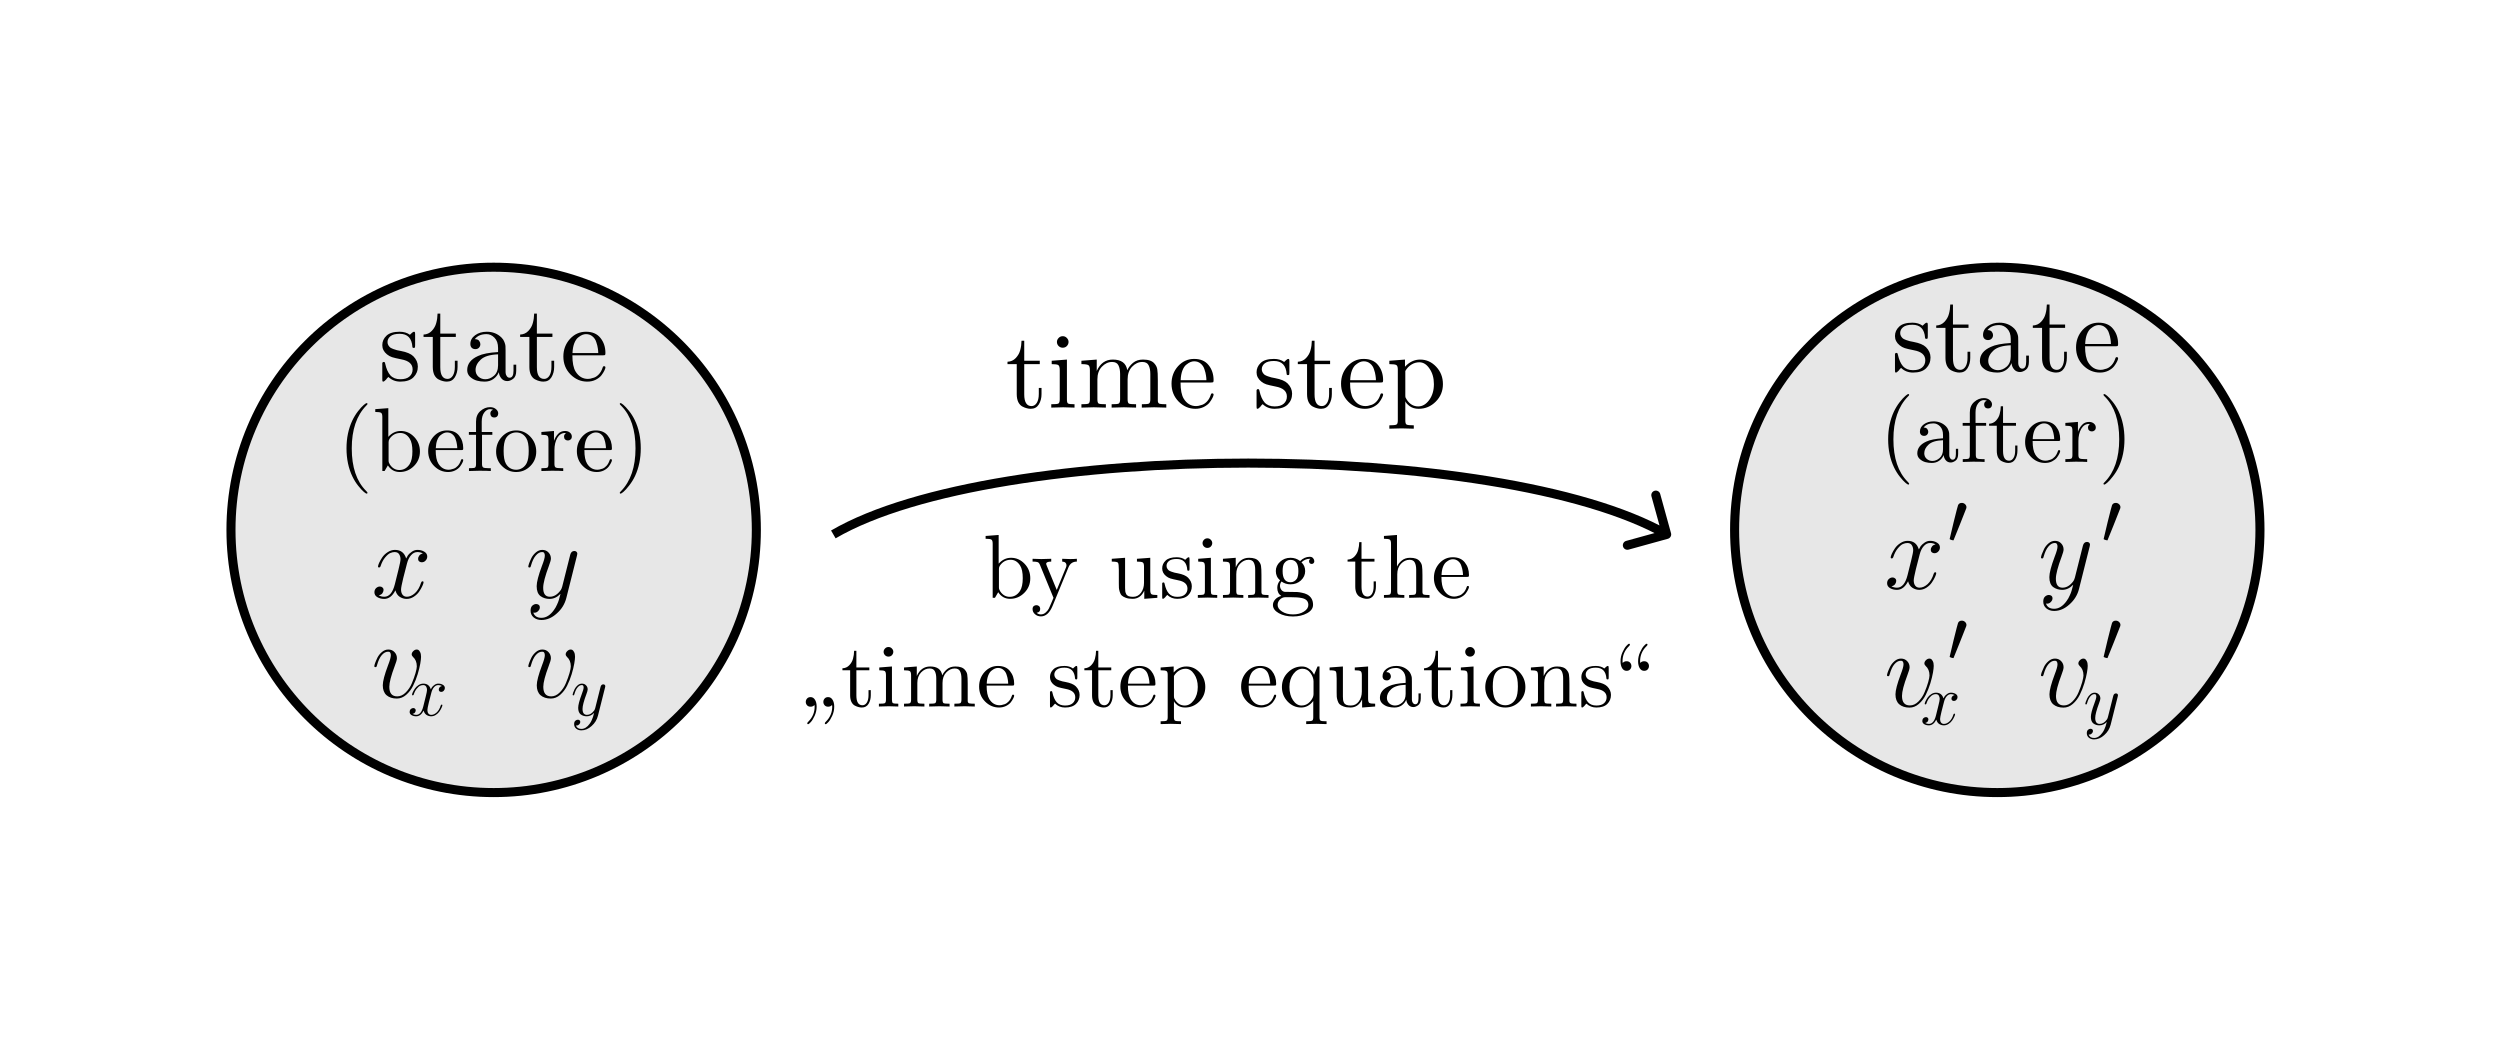 <svg width="276" height="116" viewBox="0 0 276 116" fill="none" xmlns="http://www.w3.org/2000/svg">
<g filter="url(#filter0_d)">
<rect width="244" height="84" transform="translate(16 12)" fill="white"/>
<path d="M184.133 55.482C184.399 55.409 184.555 55.133 184.482 54.867L183.285 50.529C183.212 50.263 182.937 50.107 182.67 50.18C182.404 50.254 182.248 50.529 182.321 50.795L183.385 54.651L179.529 55.715C179.263 55.788 179.107 56.063 179.18 56.33C179.253 56.596 179.529 56.752 179.795 56.679L184.133 55.482ZM92.252 55.432C96.672 52.853 103.444 50.897 111.448 49.587C119.44 48.28 128.615 47.625 137.812 47.625C147.009 47.625 156.217 48.28 164.271 49.587C172.337 50.897 179.205 52.854 183.753 55.435L184.247 54.565C179.545 51.896 172.538 49.916 164.432 48.6C156.315 47.283 147.053 46.625 137.813 46.625C128.572 46.625 119.341 47.283 111.286 48.6C103.243 49.916 96.328 51.897 91.748 54.568L92.252 55.432Z" fill="black"/>
<path d="M114.984 39.512C114.984 39.944 114.884 40.324 114.684 40.652C114.484 40.972 114.188 41.132 113.796 41.132C113.652 41.132 113.508 41.112 113.364 41.072C113.22 41.04 113.056 40.976 112.872 40.88C112.688 40.784 112.536 40.62 112.416 40.388C112.304 40.148 112.248 39.856 112.248 39.512V36.2H111.228V35.936C111.596 35.92 111.9 35.784 112.14 35.528C112.388 35.264 112.552 34.972 112.632 34.652C112.72 34.332 112.768 33.988 112.776 33.62H113.076V35.828H114.792V36.2H113.076V39.536C113.076 40.4 113.344 40.832 113.88 40.832C114.112 40.832 114.304 40.716 114.456 40.484C114.608 40.244 114.684 39.912 114.684 39.488V38.828H114.984V39.512ZM118.628 41C117.812 40.976 117.396 40.964 117.38 40.964L116.06 41V40.628C116.484 40.628 116.744 40.604 116.84 40.556C116.944 40.5 116.996 40.344 116.996 40.088V36.86C116.996 36.564 116.944 36.38 116.84 36.308C116.744 36.236 116.5 36.2 116.108 36.2V35.828L117.788 35.696V40.1C117.788 40.34 117.828 40.488 117.908 40.544C117.996 40.6 118.236 40.628 118.628 40.628V41ZM117.968 33.752C117.968 33.912 117.908 34.06 117.788 34.196C117.668 34.324 117.512 34.388 117.32 34.388C117.144 34.388 116.992 34.324 116.864 34.196C116.744 34.068 116.684 33.92 116.684 33.752C116.684 33.592 116.744 33.448 116.864 33.32C116.984 33.184 117.14 33.116 117.332 33.116C117.508 33.116 117.656 33.18 117.776 33.308C117.904 33.436 117.968 33.584 117.968 33.752ZM128.76 41L127.416 40.964L126.06 41V40.628C126.484 40.628 126.744 40.604 126.84 40.556C126.944 40.5 126.996 40.344 126.996 40.088V37.292C126.996 36.884 126.932 36.56 126.804 36.32C126.684 36.08 126.452 35.96 126.108 35.96C125.692 35.96 125.316 36.136 124.98 36.488C124.652 36.832 124.488 37.296 124.488 37.88V40.088C124.488 40.344 124.536 40.5 124.632 40.556C124.736 40.604 125 40.628 125.424 40.628V41L124.08 40.964L122.724 41V40.628C123.148 40.628 123.408 40.604 123.504 40.556C123.608 40.5 123.66 40.344 123.66 40.088V37.292C123.66 36.884 123.596 36.56 123.468 36.32C123.348 36.08 123.116 35.96 122.772 35.96C122.356 35.96 121.98 36.136 121.644 36.488C121.316 36.832 121.152 37.296 121.152 37.88V40.088C121.152 40.344 121.2 40.5 121.296 40.556C121.4 40.604 121.664 40.628 122.088 40.628V41L120.744 40.964L119.388 41V40.628C119.812 40.628 120.072 40.604 120.168 40.556C120.272 40.5 120.324 40.344 120.324 40.088V36.872C120.324 36.576 120.272 36.392 120.168 36.32C120.064 36.24 119.804 36.2 119.388 36.2V35.828L121.08 35.696V36.956C121.456 36.116 122.048 35.696 122.856 35.696C123.792 35.696 124.324 36.088 124.452 36.872C124.588 36.568 124.8 36.296 125.088 36.056C125.376 35.816 125.744 35.696 126.192 35.696C126.792 35.696 127.212 35.844 127.452 36.14C127.628 36.34 127.732 36.552 127.764 36.776C127.804 37 127.824 37.4 127.824 37.976V40.268C127.832 40.436 127.9 40.54 128.028 40.58C128.156 40.612 128.4 40.628 128.76 40.628V41ZM133.98 39.572C133.98 39.644 133.94 39.76 133.86 39.92C133.788 40.072 133.68 40.244 133.536 40.436C133.392 40.62 133.18 40.784 132.9 40.928C132.62 41.064 132.312 41.132 131.976 41.132C131.272 41.132 130.656 40.868 130.128 40.34C129.6 39.804 129.336 39.144 129.336 38.36C129.336 37.608 129.576 36.964 130.056 36.428C130.544 35.892 131.136 35.624 131.832 35.624C132.536 35.624 133.068 35.852 133.428 36.308C133.796 36.764 133.98 37.32 133.98 37.976C133.98 38.096 133.964 38.168 133.932 38.192C133.9 38.216 133.816 38.228 133.68 38.228H130.332C130.332 39.044 130.452 39.644 130.692 40.028C131.028 40.564 131.48 40.832 132.048 40.832C132.128 40.832 132.212 40.824 132.3 40.808C132.396 40.792 132.54 40.752 132.732 40.688C132.924 40.616 133.104 40.488 133.272 40.304C133.44 40.12 133.572 39.884 133.668 39.596C133.692 39.484 133.744 39.428 133.824 39.428C133.928 39.428 133.98 39.476 133.98 39.572ZM133.188 37.976C133.188 37.808 133.172 37.632 133.14 37.448C133.116 37.256 133.06 37.032 132.972 36.776C132.892 36.512 132.752 36.3 132.552 36.14C132.36 35.972 132.12 35.888 131.832 35.888C131.704 35.888 131.568 35.916 131.424 35.972C131.288 36.028 131.136 36.124 130.968 36.26C130.8 36.388 130.656 36.604 130.536 36.908C130.424 37.204 130.36 37.56 130.344 37.976H133.188ZM142.648 39.464C142.648 39.936 142.488 40.332 142.168 40.652C141.848 40.972 141.364 41.132 140.716 41.132C140.196 41.132 139.756 40.96 139.396 40.616C139.348 40.664 139.304 40.708 139.264 40.748C139.232 40.788 139.208 40.816 139.192 40.832C139.184 40.848 139.176 40.86 139.168 40.868C139.168 40.876 139.164 40.884 139.156 40.892C138.996 41.052 138.896 41.132 138.856 41.132C138.792 41.132 138.752 41.112 138.736 41.072C138.728 41.04 138.724 40.964 138.724 40.844V39.26C138.724 39.172 138.724 39.112 138.724 39.08C138.732 39.048 138.748 39.02 138.772 38.996C138.796 38.972 138.832 38.96 138.88 38.96C138.936 38.96 138.972 38.972 138.988 38.996C139.012 39.02 139.032 39.076 139.048 39.164C139.168 39.716 139.356 40.14 139.612 40.436C139.876 40.724 140.244 40.868 140.716 40.868C141.164 40.868 141.5 40.768 141.724 40.568C141.956 40.368 142.072 40.104 142.072 39.776C142.072 39.192 141.656 38.824 140.824 38.672C140.344 38.576 140.004 38.496 139.804 38.432C139.604 38.368 139.416 38.264 139.24 38.12C138.896 37.84 138.724 37.5 138.724 37.1C138.724 36.7 138.876 36.356 139.18 36.068C139.484 35.772 139.972 35.624 140.644 35.624C141.092 35.624 141.468 35.736 141.772 35.96C141.86 35.888 141.928 35.824 141.976 35.768C142.08 35.672 142.16 35.624 142.216 35.624C142.28 35.624 142.316 35.644 142.324 35.684C142.34 35.724 142.348 35.8 142.348 35.912V37.124C142.348 37.212 142.344 37.272 142.336 37.304C142.336 37.336 142.324 37.364 142.3 37.388C142.276 37.404 142.24 37.412 142.192 37.412C142.104 37.412 142.056 37.376 142.048 37.304C141.984 36.336 141.516 35.852 140.644 35.852C140.172 35.852 139.828 35.944 139.612 36.128C139.404 36.304 139.3 36.516 139.3 36.764C139.3 36.9 139.332 37.02 139.396 37.124C139.46 37.228 139.532 37.312 139.612 37.376C139.7 37.432 139.82 37.488 139.972 37.544C140.132 37.6 140.26 37.64 140.356 37.664C140.452 37.68 140.592 37.708 140.776 37.748C141.416 37.868 141.872 38.06 142.144 38.324C142.48 38.66 142.648 39.04 142.648 39.464ZM147.035 39.512C147.035 39.944 146.935 40.324 146.735 40.652C146.535 40.972 146.239 41.132 145.847 41.132C145.703 41.132 145.559 41.112 145.415 41.072C145.271 41.04 145.107 40.976 144.923 40.88C144.739 40.784 144.587 40.62 144.467 40.388C144.355 40.148 144.299 39.856 144.299 39.512V36.2H143.279V35.936C143.647 35.92 143.951 35.784 144.191 35.528C144.439 35.264 144.603 34.972 144.683 34.652C144.771 34.332 144.819 33.988 144.827 33.62H145.127V35.828H146.843V36.2H145.127V39.536C145.127 40.4 145.395 40.832 145.931 40.832C146.163 40.832 146.355 40.716 146.507 40.484C146.659 40.244 146.735 39.912 146.735 39.488V38.828H147.035V39.512ZM152.695 39.572C152.695 39.644 152.655 39.76 152.575 39.92C152.503 40.072 152.395 40.244 152.251 40.436C152.107 40.62 151.895 40.784 151.615 40.928C151.335 41.064 151.027 41.132 150.691 41.132C149.987 41.132 149.371 40.868 148.843 40.34C148.315 39.804 148.051 39.144 148.051 38.36C148.051 37.608 148.291 36.964 148.771 36.428C149.259 35.892 149.851 35.624 150.547 35.624C151.251 35.624 151.783 35.852 152.143 36.308C152.511 36.764 152.695 37.32 152.695 37.976C152.695 38.096 152.679 38.168 152.647 38.192C152.615 38.216 152.531 38.228 152.395 38.228H149.047C149.047 39.044 149.167 39.644 149.407 40.028C149.743 40.564 150.195 40.832 150.763 40.832C150.843 40.832 150.927 40.824 151.015 40.808C151.111 40.792 151.255 40.752 151.447 40.688C151.639 40.616 151.819 40.488 151.987 40.304C152.155 40.12 152.287 39.884 152.383 39.596C152.407 39.484 152.459 39.428 152.539 39.428C152.643 39.428 152.695 39.476 152.695 39.572ZM151.903 37.976C151.903 37.808 151.887 37.632 151.855 37.448C151.831 37.256 151.775 37.032 151.687 36.776C151.607 36.512 151.467 36.3 151.267 36.14C151.075 35.972 150.835 35.888 150.547 35.888C150.419 35.888 150.283 35.916 150.139 35.972C150.003 36.028 149.851 36.124 149.683 36.26C149.515 36.388 149.371 36.604 149.251 36.908C149.139 37.204 149.075 37.56 149.059 37.976H151.903ZM159.299 38.408C159.299 39.168 159.035 39.812 158.507 40.34C157.979 40.868 157.351 41.132 156.623 41.132C156.223 41.132 155.887 41.032 155.615 40.832C155.351 40.624 155.195 40.444 155.147 40.292V40.4V42.416C155.147 42.672 155.195 42.824 155.291 42.872C155.395 42.928 155.659 42.956 156.083 42.956V43.328L154.727 43.292L153.383 43.328V42.956C153.807 42.956 154.067 42.928 154.163 42.872C154.267 42.824 154.319 42.672 154.319 42.416V36.8C154.319 36.536 154.267 36.372 154.163 36.308C154.067 36.236 153.807 36.2 153.383 36.2V35.828L155.111 35.696V36.488C155.591 35.96 156.151 35.696 156.791 35.696C157.471 35.696 158.059 35.96 158.555 36.488C159.051 37.016 159.299 37.656 159.299 38.408ZM158.303 38.408C158.303 37.736 158.143 37.168 157.823 36.704C157.511 36.232 157.135 35.996 156.695 35.996C156.383 35.996 156.091 36.08 155.819 36.248C155.547 36.416 155.323 36.652 155.147 36.956V39.632C155.147 39.752 155.155 39.836 155.171 39.884C155.187 39.924 155.235 40.008 155.315 40.136C155.635 40.624 156.055 40.868 156.575 40.868C157.031 40.868 157.431 40.636 157.775 40.172C158.127 39.7 158.303 39.112 158.303 38.408Z" fill="black"/>
<path d="M113.742 59.84C113.742 60.473 113.522 61.01 113.082 61.45C112.642 61.89 112.119 62.11 111.512 62.11C110.959 62.11 110.522 61.867 110.202 61.38L109.842 62H109.592V56.04C109.592 55.793 109.549 55.64 109.462 55.58C109.376 55.513 109.159 55.48 108.812 55.48V55.17L110.252 55.06V58.23C110.639 57.797 111.096 57.58 111.622 57.58C112.196 57.58 112.692 57.8 113.112 58.24C113.532 58.68 113.742 59.213 113.742 59.84ZM112.912 59.83C112.912 59.21 112.816 58.747 112.622 58.44C112.356 58.013 112.006 57.8 111.572 57.8C111.086 57.8 110.692 58.013 110.392 58.44C110.319 58.547 110.282 58.667 110.282 58.8V60.86C110.282 61 110.329 61.14 110.422 61.28C110.689 61.687 111.039 61.89 111.472 61.89C111.939 61.89 112.316 61.677 112.602 61.25C112.809 60.93 112.912 60.457 112.912 59.83ZM118.886 58C118.439 58 118.129 58.213 117.956 58.64L116.196 62.91C115.876 63.67 115.449 64.05 114.916 64.05C114.662 64.05 114.446 63.97 114.266 63.81C114.086 63.657 113.996 63.467 113.996 63.24C113.996 63.1 114.036 62.993 114.116 62.92C114.202 62.847 114.302 62.81 114.416 62.81C114.536 62.81 114.636 62.847 114.716 62.92C114.796 63 114.836 63.103 114.836 63.23C114.836 63.477 114.706 63.617 114.446 63.65C114.572 63.77 114.729 63.83 114.916 63.83C115.116 63.83 115.296 63.757 115.456 63.61C115.616 63.463 115.729 63.32 115.796 63.18C115.869 63.04 115.956 62.843 116.056 62.59L116.306 62L114.806 58.35C114.739 58.19 114.656 58.093 114.556 58.06C114.456 58.02 114.269 58 113.996 58V57.69C114.296 57.71 114.619 57.72 114.966 57.72L116.056 57.69V58C115.682 58 115.496 58.087 115.496 58.26C115.496 58.28 115.516 58.34 115.556 58.44L116.666 61.13L117.676 58.67C117.716 58.577 117.736 58.497 117.736 58.43C117.736 58.157 117.579 58.013 117.266 58V57.69L118.136 57.72C118.409 57.72 118.659 57.71 118.886 57.69V58ZM127.769 62L126.329 62.11V61.21C126.049 61.81 125.619 62.11 125.039 62.11C124.746 62.11 124.499 62.073 124.299 62C124.099 61.927 123.949 61.843 123.849 61.75C123.749 61.657 123.672 61.52 123.619 61.34C123.566 61.16 123.536 61.017 123.529 60.91C123.522 60.797 123.519 60.633 123.519 60.42V58.92C123.519 58.467 123.486 58.2 123.419 58.12C123.352 58.04 123.126 58 122.739 58V57.69L124.209 57.58V60.9C124.209 61.06 124.216 61.187 124.229 61.28C124.242 61.373 124.276 61.473 124.329 61.58C124.382 61.687 124.472 61.767 124.599 61.82C124.726 61.867 124.889 61.89 125.089 61.89C125.449 61.89 125.739 61.743 125.959 61.45C126.186 61.15 126.299 60.78 126.299 60.34V58.56C126.299 58.313 126.256 58.16 126.169 58.1C126.082 58.033 125.866 58 125.519 58V57.69L126.989 57.58V61.13C126.989 61.377 127.032 61.533 127.119 61.6C127.206 61.66 127.422 61.69 127.769 61.69V62ZM131.576 60.72C131.576 61.113 131.442 61.443 131.176 61.71C130.909 61.977 130.506 62.11 129.966 62.11C129.532 62.11 129.166 61.967 128.866 61.68C128.826 61.72 128.789 61.757 128.756 61.79C128.729 61.823 128.709 61.847 128.696 61.86C128.689 61.873 128.682 61.883 128.676 61.89C128.676 61.897 128.672 61.903 128.666 61.91C128.532 62.043 128.449 62.11 128.416 62.11C128.362 62.11 128.329 62.093 128.316 62.06C128.309 62.033 128.306 61.97 128.306 61.87V60.55C128.306 60.477 128.306 60.427 128.306 60.4C128.312 60.373 128.326 60.35 128.346 60.33C128.366 60.31 128.396 60.3 128.436 60.3C128.482 60.3 128.512 60.31 128.526 60.33C128.546 60.35 128.562 60.397 128.576 60.47C128.676 60.93 128.832 61.283 129.046 61.53C129.266 61.77 129.572 61.89 129.966 61.89C130.339 61.89 130.619 61.807 130.806 61.64C130.999 61.473 131.096 61.253 131.096 60.98C131.096 60.493 130.749 60.187 130.056 60.06C129.656 59.98 129.372 59.913 129.206 59.86C129.039 59.807 128.882 59.72 128.736 59.6C128.449 59.367 128.306 59.083 128.306 58.75C128.306 58.417 128.432 58.13 128.686 57.89C128.939 57.643 129.346 57.52 129.906 57.52C130.279 57.52 130.592 57.613 130.846 57.8C130.919 57.74 130.976 57.687 131.016 57.64C131.102 57.56 131.169 57.52 131.216 57.52C131.269 57.52 131.299 57.537 131.306 57.57C131.319 57.603 131.326 57.667 131.326 57.76V58.77C131.326 58.843 131.322 58.893 131.316 58.92C131.316 58.947 131.306 58.97 131.286 58.99C131.266 59.003 131.236 59.01 131.196 59.01C131.122 59.01 131.082 58.98 131.076 58.92C131.022 58.113 130.632 57.71 129.906 57.71C129.512 57.71 129.226 57.787 129.046 57.94C128.872 58.087 128.786 58.263 128.786 58.47C128.786 58.583 128.812 58.683 128.866 58.77C128.919 58.857 128.979 58.927 129.046 58.98C129.119 59.027 129.219 59.073 129.346 59.12C129.479 59.167 129.586 59.2 129.666 59.22C129.746 59.233 129.862 59.257 130.016 59.29C130.549 59.39 130.929 59.55 131.156 59.77C131.436 60.05 131.576 60.367 131.576 60.72ZM134.381 62C133.701 61.98 133.354 61.97 133.341 61.97L132.241 62V61.69C132.594 61.69 132.811 61.67 132.891 61.63C132.978 61.583 133.021 61.453 133.021 61.24V58.55C133.021 58.303 132.978 58.15 132.891 58.09C132.811 58.03 132.608 58 132.281 58V57.69L133.681 57.58V61.25C133.681 61.45 133.714 61.573 133.781 61.62C133.854 61.667 134.054 61.69 134.381 61.69V62ZM133.831 55.96C133.831 56.093 133.781 56.217 133.681 56.33C133.581 56.437 133.451 56.49 133.291 56.49C133.144 56.49 133.018 56.437 132.911 56.33C132.811 56.223 132.761 56.1 132.761 55.96C132.761 55.827 132.811 55.707 132.911 55.6C133.011 55.487 133.141 55.43 133.301 55.43C133.448 55.43 133.571 55.483 133.671 55.59C133.778 55.697 133.831 55.82 133.831 55.96ZM140.044 62L138.924 61.97L137.794 62V61.69C138.148 61.69 138.364 61.67 138.444 61.63C138.531 61.583 138.574 61.453 138.574 61.24V58.91C138.574 58.57 138.521 58.3 138.414 58.1C138.314 57.9 138.121 57.8 137.834 57.8C137.488 57.8 137.174 57.947 136.894 58.24C136.621 58.527 136.484 58.913 136.484 59.4V61.24C136.484 61.453 136.524 61.583 136.604 61.63C136.691 61.67 136.911 61.69 137.264 61.69V62L136.144 61.97L135.014 62V61.69C135.368 61.69 135.584 61.67 135.664 61.63C135.751 61.583 135.794 61.453 135.794 61.24V58.56C135.794 58.313 135.751 58.16 135.664 58.1C135.578 58.033 135.361 58 135.014 58V57.69L136.424 57.58V58.63C136.738 57.93 137.231 57.58 137.904 57.58C138.404 57.58 138.754 57.703 138.954 57.95C139.101 58.117 139.188 58.293 139.214 58.48C139.248 58.667 139.264 59 139.264 59.48V61.39C139.271 61.53 139.328 61.617 139.434 61.65C139.541 61.677 139.744 61.69 140.044 61.69V62ZM145.101 57.96C145.101 58.06 145.068 58.137 145.001 58.19C144.941 58.237 144.878 58.26 144.811 58.26C144.731 58.26 144.661 58.233 144.601 58.18C144.548 58.127 144.521 58.057 144.521 57.97C144.521 57.83 144.574 57.74 144.681 57.7L144.581 57.69C144.254 57.69 143.954 57.82 143.681 58.08C143.954 58.333 144.091 58.657 144.091 59.05C144.091 59.443 143.934 59.787 143.621 60.08C143.308 60.367 142.924 60.51 142.471 60.51C142.098 60.51 141.768 60.407 141.481 60.2C141.368 60.333 141.311 60.49 141.311 60.67C141.311 60.837 141.361 60.987 141.461 61.12C141.561 61.247 141.688 61.32 141.841 61.34C141.888 61.347 142.138 61.35 142.591 61.35C142.858 61.35 143.064 61.353 143.211 61.36C143.358 61.367 143.534 61.393 143.741 61.44C143.954 61.48 144.144 61.543 144.311 61.63C144.744 61.87 144.961 62.25 144.961 62.77C144.961 63.15 144.741 63.46 144.301 63.7C143.868 63.94 143.348 64.06 142.741 64.06C142.128 64.06 141.604 63.937 141.171 63.69C140.744 63.45 140.531 63.15 140.531 62.79C140.531 62.577 140.611 62.377 140.771 62.19C140.938 62.003 141.164 61.87 141.451 61.79C141.158 61.603 141.011 61.307 141.011 60.9C141.011 60.587 141.114 60.31 141.321 60.07C141.008 59.81 140.851 59.467 140.851 59.04C140.851 58.647 141.008 58.307 141.321 58.02C141.634 57.727 142.018 57.58 142.471 57.58C142.871 57.58 143.224 57.7 143.531 57.94C143.851 57.627 144.204 57.47 144.591 57.47C144.764 57.47 144.891 57.523 144.971 57.63C145.058 57.737 145.101 57.847 145.101 57.96ZM143.341 59.04C143.341 58.22 143.051 57.81 142.471 57.81C142.178 57.81 141.941 57.943 141.761 58.21C141.654 58.39 141.601 58.67 141.601 59.05C141.601 59.87 141.891 60.28 142.471 60.28C142.764 60.28 143.001 60.147 143.181 59.88C143.288 59.7 143.341 59.42 143.341 59.04ZM144.441 62.79C144.441 62.59 144.384 62.427 144.271 62.3C144.158 62.173 143.984 62.083 143.751 62.03C143.518 61.983 143.318 61.957 143.151 61.95C142.991 61.937 142.761 61.93 142.461 61.93H141.871C141.644 61.943 141.451 62.033 141.291 62.2C141.131 62.367 141.051 62.563 141.051 62.79C141.051 63.063 141.211 63.303 141.531 63.51C141.858 63.723 142.264 63.83 142.751 63.83C143.231 63.83 143.631 63.727 143.951 63.52C144.278 63.313 144.441 63.07 144.441 62.79ZM151.901 60.76C151.901 61.12 151.818 61.437 151.651 61.71C151.484 61.977 151.238 62.11 150.911 62.11C150.791 62.11 150.671 62.093 150.551 62.06C150.431 62.033 150.294 61.98 150.141 61.9C149.988 61.82 149.861 61.683 149.761 61.49C149.668 61.29 149.621 61.047 149.621 60.76V58H148.771V57.78C149.078 57.767 149.331 57.653 149.531 57.44C149.738 57.22 149.874 56.977 149.941 56.71C150.014 56.443 150.054 56.157 150.061 55.85H150.311V57.69H151.741V58H150.311V60.78C150.311 61.5 150.534 61.86 150.981 61.86C151.174 61.86 151.334 61.763 151.461 61.57C151.588 61.37 151.651 61.093 151.651 60.74V60.19H151.901V60.76ZM157.818 62L156.698 61.97L155.568 62V61.69C155.921 61.69 156.138 61.67 156.218 61.63C156.304 61.583 156.348 61.453 156.348 61.24V58.91C156.348 58.57 156.294 58.3 156.188 58.1C156.088 57.9 155.894 57.8 155.608 57.8C155.261 57.8 154.948 57.947 154.668 58.24C154.394 58.527 154.258 58.913 154.258 59.4V61.24C154.258 61.453 154.298 61.583 154.378 61.63C154.464 61.67 154.684 61.69 155.038 61.69V62L153.918 61.97L152.788 62V61.69C153.141 61.69 153.358 61.67 153.438 61.63C153.524 61.583 153.568 61.453 153.568 61.24V56.04C153.568 55.793 153.524 55.64 153.438 55.58C153.351 55.513 153.134 55.48 152.788 55.48V55.17L154.228 55.06V58.54H154.238C154.344 58.3 154.518 58.08 154.758 57.88C154.998 57.68 155.304 57.58 155.678 57.58C156.178 57.58 156.528 57.703 156.728 57.95C156.874 58.117 156.961 58.293 156.988 58.48C157.021 58.667 157.038 59 157.038 59.48V61.39C157.044 61.53 157.101 61.617 157.208 61.65C157.314 61.677 157.518 61.69 157.818 61.69V62ZM162.174 60.81C162.174 60.87 162.141 60.967 162.074 61.1C162.014 61.227 161.924 61.37 161.804 61.53C161.684 61.683 161.508 61.82 161.274 61.94C161.041 62.053 160.784 62.11 160.504 62.11C159.918 62.11 159.404 61.89 158.964 61.45C158.524 61.003 158.304 60.453 158.304 59.8C158.304 59.173 158.504 58.637 158.904 58.19C159.311 57.743 159.804 57.52 160.384 57.52C160.971 57.52 161.414 57.71 161.714 58.09C162.021 58.47 162.174 58.933 162.174 59.48C162.174 59.58 162.161 59.64 162.134 59.66C162.108 59.68 162.038 59.69 161.924 59.69H159.134C159.134 60.37 159.234 60.87 159.434 61.19C159.714 61.637 160.091 61.86 160.564 61.86C160.631 61.86 160.701 61.853 160.774 61.84C160.854 61.827 160.974 61.793 161.134 61.74C161.294 61.68 161.444 61.573 161.584 61.42C161.724 61.267 161.834 61.07 161.914 60.83C161.934 60.737 161.978 60.69 162.044 60.69C162.131 60.69 162.174 60.73 162.174 60.81ZM161.514 59.48C161.514 59.34 161.501 59.193 161.474 59.04C161.454 58.88 161.408 58.693 161.334 58.48C161.268 58.26 161.151 58.083 160.984 57.95C160.824 57.81 160.624 57.74 160.384 57.74C160.278 57.74 160.164 57.763 160.044 57.81C159.931 57.857 159.804 57.937 159.664 58.05C159.524 58.157 159.404 58.337 159.304 58.59C159.211 58.837 159.158 59.133 159.144 59.48H161.514ZM90.158 74.01C90.158 74.363 90.084 74.7 89.938 75.02C89.791 75.34 89.648 75.573 89.508 75.72C89.368 75.873 89.271 75.95 89.218 75.95C89.151 75.95 89.118 75.913 89.118 75.84C89.118 75.807 89.158 75.75 89.238 75.67C89.704 75.21 89.938 74.657 89.938 74.01L89.918 73.83C89.904 73.837 89.894 73.847 89.888 73.86C89.781 73.967 89.648 74.02 89.488 74.02C89.321 74.02 89.191 73.967 89.098 73.86C89.004 73.753 88.958 73.63 88.958 73.49C88.958 73.35 89.004 73.227 89.098 73.12C89.191 73.013 89.321 72.96 89.488 72.96C89.694 72.96 89.858 73.06 89.978 73.26C90.098 73.453 90.158 73.703 90.158 74.01ZM92.098 74.01C92.098 74.363 92.024 74.7 91.878 75.02C91.731 75.34 91.588 75.573 91.448 75.72C91.308 75.873 91.211 75.95 91.158 75.95C91.091 75.95 91.058 75.913 91.058 75.84C91.058 75.807 91.098 75.75 91.178 75.67C91.644 75.21 91.878 74.657 91.878 74.01L91.858 73.83C91.844 73.837 91.834 73.847 91.828 73.86C91.721 73.967 91.588 74.02 91.428 74.02C91.261 74.02 91.131 73.967 91.038 73.86C90.944 73.753 90.898 73.63 90.898 73.49C90.898 73.35 90.944 73.227 91.038 73.12C91.131 73.013 91.261 72.96 91.428 72.96C91.634 72.96 91.798 73.06 91.918 73.26C92.038 73.453 92.098 73.703 92.098 74.01ZM96.135 72.76C96.135 73.12 96.051 73.437 95.885 73.71C95.718 73.977 95.471 74.11 95.144 74.11C95.025 74.11 94.904 74.093 94.784 74.06C94.665 74.033 94.528 73.98 94.374 73.9C94.221 73.82 94.094 73.683 93.995 73.49C93.901 73.29 93.855 73.047 93.855 72.76V70H93.004V69.78C93.311 69.767 93.564 69.653 93.764 69.44C93.971 69.22 94.108 68.977 94.174 68.71C94.248 68.443 94.288 68.157 94.294 67.85H94.544V69.69H95.975V70H94.544V72.78C94.544 73.5 94.768 73.86 95.215 73.86C95.408 73.86 95.568 73.763 95.695 73.57C95.821 73.37 95.885 73.093 95.885 72.74V72.19H96.135V72.76ZM99.171 74C98.491 73.98 98.144 73.97 98.131 73.97L97.031 74V73.69C97.385 73.69 97.601 73.67 97.681 73.63C97.768 73.583 97.811 73.453 97.811 73.24V70.55C97.811 70.303 97.768 70.15 97.681 70.09C97.601 70.03 97.398 70 97.071 70V69.69L98.471 69.58V73.25C98.471 73.45 98.504 73.573 98.571 73.62C98.644 73.667 98.844 73.69 99.171 73.69V74ZM98.621 67.96C98.621 68.093 98.571 68.217 98.471 68.33C98.371 68.437 98.241 68.49 98.081 68.49C97.934 68.49 97.808 68.437 97.701 68.33C97.601 68.223 97.551 68.1 97.551 67.96C97.551 67.827 97.601 67.707 97.701 67.6C97.801 67.487 97.931 67.43 98.091 67.43C98.238 67.43 98.361 67.483 98.461 67.59C98.568 67.697 98.621 67.82 98.621 67.96ZM107.614 74L106.494 73.97L105.364 74V73.69C105.718 73.69 105.934 73.67 106.014 73.63C106.101 73.583 106.144 73.453 106.144 73.24V70.91C106.144 70.57 106.091 70.3 105.984 70.1C105.884 69.9 105.691 69.8 105.404 69.8C105.058 69.8 104.744 69.947 104.464 70.24C104.191 70.527 104.054 70.913 104.054 71.4V73.24C104.054 73.453 104.094 73.583 104.174 73.63C104.261 73.67 104.481 73.69 104.834 73.69V74L103.714 73.97L102.584 74V73.69C102.938 73.69 103.154 73.67 103.234 73.63C103.321 73.583 103.364 73.453 103.364 73.24V70.91C103.364 70.57 103.311 70.3 103.204 70.1C103.104 69.9 102.911 69.8 102.624 69.8C102.278 69.8 101.964 69.947 101.684 70.24C101.411 70.527 101.274 70.913 101.274 71.4V73.24C101.274 73.453 101.314 73.583 101.394 73.63C101.481 73.67 101.701 73.69 102.054 73.69V74L100.934 73.97L99.804 74V73.69C100.158 73.69 100.374 73.67 100.454 73.63C100.541 73.583 100.584 73.453 100.584 73.24V70.56C100.584 70.313 100.541 70.16 100.454 70.1C100.368 70.033 100.151 70 99.804 70V69.69L101.214 69.58V70.63C101.528 69.93 102.021 69.58 102.694 69.58C103.474 69.58 103.918 69.907 104.024 70.56C104.138 70.307 104.314 70.08 104.554 69.88C104.794 69.68 105.101 69.58 105.474 69.58C105.974 69.58 106.324 69.703 106.524 69.95C106.671 70.117 106.758 70.293 106.784 70.48C106.818 70.667 106.834 71 106.834 71.48V73.39C106.841 73.53 106.898 73.617 107.004 73.65C107.111 73.677 107.314 73.69 107.614 73.69V74ZM111.964 72.81C111.964 72.87 111.931 72.967 111.864 73.1C111.804 73.227 111.714 73.37 111.594 73.53C111.474 73.683 111.298 73.82 111.064 73.94C110.831 74.053 110.574 74.11 110.294 74.11C109.708 74.11 109.194 73.89 108.754 73.45C108.314 73.003 108.094 72.453 108.094 71.8C108.094 71.173 108.294 70.637 108.694 70.19C109.101 69.743 109.594 69.52 110.174 69.52C110.761 69.52 111.204 69.71 111.504 70.09C111.811 70.47 111.964 70.933 111.964 71.48C111.964 71.58 111.951 71.64 111.924 71.66C111.898 71.68 111.828 71.69 111.714 71.69H108.924C108.924 72.37 109.024 72.87 109.224 73.19C109.504 73.637 109.881 73.86 110.354 73.86C110.421 73.86 110.491 73.853 110.564 73.84C110.644 73.827 110.764 73.793 110.924 73.74C111.084 73.68 111.234 73.573 111.374 73.42C111.514 73.267 111.624 73.07 111.704 72.83C111.724 72.737 111.768 72.69 111.834 72.69C111.921 72.69 111.964 72.73 111.964 72.81ZM111.304 71.48C111.304 71.34 111.291 71.193 111.264 71.04C111.244 70.88 111.198 70.693 111.124 70.48C111.058 70.26 110.941 70.083 110.774 69.95C110.614 69.81 110.414 69.74 110.174 69.74C110.068 69.74 109.954 69.763 109.834 69.81C109.721 69.857 109.594 69.937 109.454 70.05C109.314 70.157 109.194 70.337 109.094 70.59C109.001 70.837 108.948 71.133 108.934 71.48H111.304ZM119.188 72.72C119.188 73.113 119.055 73.443 118.788 73.71C118.521 73.977 118.118 74.11 117.578 74.11C117.145 74.11 116.778 73.967 116.478 73.68C116.438 73.72 116.401 73.757 116.368 73.79C116.341 73.823 116.321 73.847 116.308 73.86C116.301 73.873 116.295 73.883 116.288 73.89C116.288 73.897 116.285 73.903 116.278 73.91C116.145 74.043 116.061 74.11 116.028 74.11C115.975 74.11 115.941 74.093 115.928 74.06C115.921 74.033 115.918 73.97 115.918 73.87V72.55C115.918 72.477 115.918 72.427 115.918 72.4C115.925 72.373 115.938 72.35 115.958 72.33C115.978 72.31 116.008 72.3 116.048 72.3C116.095 72.3 116.125 72.31 116.138 72.33C116.158 72.35 116.175 72.397 116.188 72.47C116.288 72.93 116.445 73.283 116.658 73.53C116.878 73.77 117.185 73.89 117.578 73.89C117.951 73.89 118.231 73.807 118.418 73.64C118.611 73.473 118.708 73.253 118.708 72.98C118.708 72.493 118.361 72.187 117.668 72.06C117.268 71.98 116.985 71.913 116.818 71.86C116.651 71.807 116.495 71.72 116.348 71.6C116.061 71.367 115.918 71.083 115.918 70.75C115.918 70.417 116.045 70.13 116.298 69.89C116.551 69.643 116.958 69.52 117.518 69.52C117.891 69.52 118.205 69.613 118.458 69.8C118.531 69.74 118.588 69.687 118.628 69.64C118.715 69.56 118.781 69.52 118.828 69.52C118.881 69.52 118.911 69.537 118.918 69.57C118.931 69.603 118.938 69.667 118.938 69.76V70.77C118.938 70.843 118.935 70.893 118.928 70.92C118.928 70.947 118.918 70.97 118.898 70.99C118.878 71.003 118.848 71.01 118.808 71.01C118.735 71.01 118.695 70.98 118.688 70.92C118.635 70.113 118.245 69.71 117.518 69.71C117.125 69.71 116.838 69.787 116.658 69.94C116.485 70.087 116.398 70.263 116.398 70.47C116.398 70.583 116.425 70.683 116.478 70.77C116.531 70.857 116.591 70.927 116.658 70.98C116.731 71.027 116.831 71.073 116.958 71.12C117.091 71.167 117.198 71.2 117.278 71.22C117.358 71.233 117.475 71.257 117.628 71.29C118.161 71.39 118.541 71.55 118.768 71.77C119.048 72.05 119.188 72.367 119.188 72.72ZM122.843 72.76C122.843 73.12 122.76 73.437 122.593 73.71C122.427 73.977 122.18 74.11 121.853 74.11C121.733 74.11 121.613 74.093 121.493 74.06C121.373 74.033 121.237 73.98 121.083 73.9C120.93 73.82 120.803 73.683 120.703 73.49C120.61 73.29 120.563 73.047 120.563 72.76V70H119.713V69.78C120.02 69.767 120.273 69.653 120.473 69.44C120.68 69.22 120.817 68.977 120.883 68.71C120.957 68.443 120.997 68.157 121.003 67.85H121.253V69.69H122.683V70H121.253V72.78C121.253 73.5 121.477 73.86 121.923 73.86C122.117 73.86 122.277 73.763 122.403 73.57C122.53 73.37 122.593 73.093 122.593 72.74V72.19H122.843V72.76ZM127.56 72.81C127.56 72.87 127.527 72.967 127.46 73.1C127.4 73.227 127.31 73.37 127.19 73.53C127.07 73.683 126.893 73.82 126.66 73.94C126.427 74.053 126.17 74.11 125.89 74.11C125.303 74.11 124.79 73.89 124.35 73.45C123.91 73.003 123.69 72.453 123.69 71.8C123.69 71.173 123.89 70.637 124.29 70.19C124.697 69.743 125.19 69.52 125.77 69.52C126.357 69.52 126.8 69.71 127.1 70.09C127.407 70.47 127.56 70.933 127.56 71.48C127.56 71.58 127.547 71.64 127.52 71.66C127.493 71.68 127.423 71.69 127.31 71.69H124.52C124.52 72.37 124.62 72.87 124.82 73.19C125.1 73.637 125.477 73.86 125.95 73.86C126.017 73.86 126.087 73.853 126.16 73.84C126.24 73.827 126.36 73.793 126.52 73.74C126.68 73.68 126.83 73.573 126.97 73.42C127.11 73.267 127.22 73.07 127.3 72.83C127.32 72.737 127.363 72.69 127.43 72.69C127.517 72.69 127.56 72.73 127.56 72.81ZM126.9 71.48C126.9 71.34 126.887 71.193 126.86 71.04C126.84 70.88 126.793 70.693 126.72 70.48C126.653 70.26 126.537 70.083 126.37 69.95C126.21 69.81 126.01 69.74 125.77 69.74C125.663 69.74 125.55 69.763 125.43 69.81C125.317 69.857 125.19 69.937 125.05 70.05C124.91 70.157 124.79 70.337 124.69 70.59C124.597 70.837 124.543 71.133 124.53 71.48H126.9ZM133.064 71.84C133.064 72.473 132.844 73.01 132.404 73.45C131.964 73.89 131.44 74.11 130.834 74.11C130.5 74.11 130.22 74.027 129.994 73.86C129.774 73.687 129.644 73.537 129.604 73.41V73.5V75.18C129.604 75.393 129.644 75.52 129.724 75.56C129.81 75.607 130.03 75.63 130.384 75.63V75.94L129.254 75.91L128.134 75.94V75.63C128.487 75.63 128.704 75.607 128.784 75.56C128.87 75.52 128.914 75.393 128.914 75.18V70.5C128.914 70.28 128.87 70.143 128.784 70.09C128.704 70.03 128.487 70 128.134 70V69.69L129.574 69.58V70.24C129.974 69.8 130.44 69.58 130.974 69.58C131.54 69.58 132.03 69.8 132.444 70.24C132.857 70.68 133.064 71.213 133.064 71.84ZM132.234 71.84C132.234 71.28 132.1 70.807 131.834 70.42C131.574 70.027 131.26 69.83 130.894 69.83C130.634 69.83 130.39 69.9 130.164 70.04C129.937 70.18 129.75 70.377 129.604 70.63V72.86C129.604 72.96 129.61 73.03 129.624 73.07C129.637 73.103 129.677 73.173 129.744 73.28C130.01 73.687 130.36 73.89 130.794 73.89C131.174 73.89 131.507 73.697 131.794 73.31C132.087 72.917 132.234 72.427 132.234 71.84ZM140.89 72.81C140.89 72.87 140.857 72.967 140.79 73.1C140.73 73.227 140.64 73.37 140.52 73.53C140.4 73.683 140.224 73.82 139.99 73.94C139.757 74.053 139.5 74.11 139.22 74.11C138.634 74.11 138.12 73.89 137.68 73.45C137.24 73.003 137.02 72.453 137.02 71.8C137.02 71.173 137.22 70.637 137.62 70.19C138.027 69.743 138.52 69.52 139.1 69.52C139.687 69.52 140.13 69.71 140.43 70.09C140.737 70.47 140.89 70.933 140.89 71.48C140.89 71.58 140.877 71.64 140.85 71.66C140.824 71.68 140.754 71.69 140.64 71.69H137.85C137.85 72.37 137.95 72.87 138.15 73.19C138.43 73.637 138.807 73.86 139.28 73.86C139.347 73.86 139.417 73.853 139.49 73.84C139.57 73.827 139.69 73.793 139.85 73.74C140.01 73.68 140.16 73.573 140.3 73.42C140.44 73.267 140.55 73.07 140.63 72.83C140.65 72.737 140.694 72.69 140.76 72.69C140.847 72.69 140.89 72.73 140.89 72.81ZM140.23 71.48C140.23 71.34 140.217 71.193 140.19 71.04C140.17 70.88 140.124 70.693 140.05 70.48C139.984 70.26 139.867 70.083 139.7 69.95C139.54 69.81 139.34 69.74 139.1 69.74C138.994 69.74 138.88 69.763 138.76 69.81C138.647 69.857 138.52 69.937 138.38 70.05C138.24 70.157 138.12 70.337 138.02 70.59C137.927 70.837 137.874 71.133 137.86 71.48H140.23ZM146.454 75.94L145.324 75.91L144.204 75.94V75.63C144.557 75.63 144.774 75.607 144.854 75.56C144.94 75.52 144.984 75.393 144.984 75.18V73.39C144.617 73.87 144.174 74.11 143.654 74.11C143.074 74.11 142.574 73.89 142.154 73.45C141.734 73.003 141.524 72.47 141.524 71.85C141.524 71.21 141.744 70.673 142.184 70.24C142.624 69.8 143.14 69.58 143.734 69.58C143.98 69.58 144.204 69.64 144.404 69.76C144.61 69.88 144.757 70 144.844 70.12C144.937 70.24 145.014 70.363 145.074 70.49L145.454 69.58H145.674V75.18C145.674 75.393 145.714 75.52 145.794 75.56C145.88 75.607 146.1 75.63 146.454 75.63V75.94ZM145.014 72.64V71.23C145.014 70.917 144.9 70.607 144.674 70.3C144.454 69.987 144.16 69.83 143.794 69.83C143.414 69.83 143.077 70.023 142.784 70.41C142.497 70.79 142.354 71.27 142.354 71.85C142.354 72.423 142.484 72.907 142.744 73.3C143.01 73.693 143.327 73.89 143.694 73.89C144.054 73.89 144.36 73.753 144.614 73.48C144.88 73.187 145.014 72.907 145.014 72.64ZM151.817 74L150.377 74.11V73.21C150.097 73.81 149.667 74.11 149.087 74.11C148.793 74.11 148.547 74.073 148.347 74C148.147 73.927 147.997 73.843 147.897 73.75C147.797 73.657 147.72 73.52 147.667 73.34C147.613 73.16 147.583 73.017 147.577 72.91C147.57 72.797 147.567 72.633 147.567 72.42V70.92C147.567 70.467 147.533 70.2 147.467 70.12C147.4 70.04 147.173 70 146.787 70V69.69L148.257 69.58V72.9C148.257 73.06 148.263 73.187 148.277 73.28C148.29 73.373 148.323 73.473 148.377 73.58C148.43 73.687 148.52 73.767 148.647 73.82C148.773 73.867 148.937 73.89 149.137 73.89C149.497 73.89 149.787 73.743 150.007 73.45C150.233 73.15 150.347 72.78 150.347 72.34V70.56C150.347 70.313 150.303 70.16 150.217 70.1C150.13 70.033 149.913 70 149.567 70V69.69L151.037 69.58V73.13C151.037 73.377 151.08 73.533 151.167 73.6C151.253 73.66 151.47 73.69 151.817 73.69V74ZM156.853 73.11C156.853 73.463 156.76 73.71 156.573 73.85C156.387 73.99 156.207 74.06 156.033 74.06C155.813 74.06 155.633 73.98 155.493 73.82C155.353 73.653 155.273 73.46 155.253 73.24C155.153 73.493 154.987 73.703 154.753 73.87C154.527 74.03 154.257 74.11 153.943 74.11C153.703 74.11 153.47 74.08 153.243 74.02C153.017 73.96 152.81 73.847 152.623 73.68C152.437 73.513 152.343 73.303 152.343 73.05C152.343 72.483 152.677 72.05 153.343 71.75C153.743 71.557 154.357 71.437 155.183 71.39V71.02C155.183 70.607 155.073 70.29 154.853 70.07C154.64 69.85 154.397 69.74 154.123 69.74C153.637 69.74 153.277 69.893 153.043 70.2C153.243 70.207 153.377 70.26 153.443 70.36C153.517 70.46 153.553 70.56 153.553 70.66C153.553 70.793 153.51 70.903 153.423 70.99C153.343 71.077 153.233 71.12 153.093 71.12C152.96 71.12 152.85 71.08 152.763 71C152.677 70.913 152.633 70.797 152.633 70.65C152.633 70.323 152.78 70.053 153.073 69.84C153.367 69.627 153.723 69.52 154.143 69.52C154.69 69.52 155.147 69.703 155.513 70.07C155.627 70.183 155.71 70.313 155.763 70.46C155.823 70.607 155.857 70.73 155.863 70.83C155.87 70.923 155.873 71.063 155.873 71.25V73.25C155.873 73.29 155.88 73.343 155.893 73.41C155.907 73.47 155.943 73.543 156.003 73.63C156.063 73.71 156.143 73.75 156.243 73.75C156.483 73.75 156.603 73.537 156.603 73.11V72.55H156.853V73.11ZM155.183 72.6V71.6C154.443 71.627 153.913 71.787 153.593 72.08C153.273 72.373 153.113 72.693 153.113 73.04C153.113 73.287 153.2 73.49 153.373 73.65C153.553 73.81 153.767 73.89 154.013 73.89C154.293 73.89 154.557 73.783 154.803 73.57C155.057 73.35 155.183 73.027 155.183 72.6ZM160.343 72.76C160.343 73.12 160.26 73.437 160.093 73.71C159.927 73.977 159.68 74.11 159.353 74.11C159.233 74.11 159.113 74.093 158.993 74.06C158.873 74.033 158.737 73.98 158.583 73.9C158.43 73.82 158.303 73.683 158.203 73.49C158.11 73.29 158.063 73.047 158.063 72.76V70H157.213V69.78C157.52 69.767 157.773 69.653 157.973 69.44C158.18 69.22 158.317 68.977 158.383 68.71C158.457 68.443 158.497 68.157 158.503 67.85H158.753V69.69H160.183V70H158.753V72.78C158.753 73.5 158.977 73.86 159.423 73.86C159.617 73.86 159.777 73.763 159.903 73.57C160.03 73.37 160.093 73.093 160.093 72.74V72.19H160.343V72.76ZM163.38 74C162.7 73.98 162.353 73.97 162.34 73.97L161.24 74V73.69C161.593 73.69 161.81 73.67 161.89 73.63C161.977 73.583 162.02 73.453 162.02 73.24V70.55C162.02 70.303 161.977 70.15 161.89 70.09C161.81 70.03 161.607 70 161.28 70V69.69L162.68 69.58V73.25C162.68 73.45 162.713 73.573 162.78 73.62C162.853 73.667 163.053 73.69 163.38 73.69V74ZM162.83 67.96C162.83 68.093 162.78 68.217 162.68 68.33C162.58 68.437 162.45 68.49 162.29 68.49C162.143 68.49 162.017 68.437 161.91 68.33C161.81 68.223 161.76 68.1 161.76 67.96C161.76 67.827 161.81 67.707 161.91 67.6C162.01 67.487 162.14 67.43 162.3 67.43C162.447 67.43 162.57 67.483 162.67 67.59C162.777 67.697 162.83 67.82 162.83 67.96ZM168.403 71.86C168.403 72.487 168.183 73.02 167.743 73.46C167.31 73.893 166.79 74.11 166.183 74.11C165.59 74.11 165.073 73.893 164.633 73.46C164.193 73.027 163.973 72.493 163.973 71.86C163.973 71.227 164.187 70.68 164.613 70.22C165.047 69.753 165.573 69.52 166.193 69.52C166.8 69.52 167.32 69.75 167.753 70.21C168.187 70.67 168.403 71.22 168.403 71.86ZM167.573 71.78C167.573 71.14 167.487 70.677 167.313 70.39C167.053 69.957 166.677 69.74 166.183 69.74C165.97 69.74 165.757 69.797 165.543 69.91C165.337 70.023 165.17 70.19 165.043 70.41C164.883 70.703 164.803 71.16 164.803 71.78C164.803 72.427 164.887 72.897 165.053 73.19C165.313 73.637 165.693 73.86 166.193 73.86C166.44 73.86 166.667 73.793 166.873 73.66C167.08 73.527 167.24 73.347 167.353 73.12C167.5 72.827 167.573 72.38 167.573 71.78ZM174.043 74L172.923 73.97L171.793 74V73.69C172.147 73.69 172.363 73.67 172.443 73.63C172.53 73.583 172.573 73.453 172.573 73.24V70.91C172.573 70.57 172.52 70.3 172.413 70.1C172.313 69.9 172.12 69.8 171.833 69.8C171.487 69.8 171.173 69.947 170.893 70.24C170.62 70.527 170.483 70.913 170.483 71.4V73.24C170.483 73.453 170.523 73.583 170.603 73.63C170.69 73.67 170.91 73.69 171.263 73.69V74L170.143 73.97L169.013 74V73.69C169.367 73.69 169.583 73.67 169.663 73.63C169.75 73.583 169.793 73.453 169.793 73.24V70.56C169.793 70.313 169.75 70.16 169.663 70.1C169.577 70.033 169.36 70 169.013 70V69.69L170.423 69.58V70.63C170.737 69.93 171.23 69.58 171.903 69.58C172.403 69.58 172.753 69.703 172.953 69.95C173.1 70.117 173.187 70.293 173.213 70.48C173.247 70.667 173.263 71 173.263 71.48V73.39C173.27 73.53 173.327 73.617 173.433 73.65C173.54 73.677 173.743 73.69 174.043 73.69V74ZM177.85 72.72C177.85 73.113 177.717 73.443 177.45 73.71C177.183 73.977 176.78 74.11 176.24 74.11C175.807 74.11 175.44 73.967 175.14 73.68C175.1 73.72 175.063 73.757 175.03 73.79C175.003 73.823 174.983 73.847 174.97 73.86C174.963 73.873 174.957 73.883 174.95 73.89C174.95 73.897 174.947 73.903 174.94 73.91C174.807 74.043 174.723 74.11 174.69 74.11C174.637 74.11 174.603 74.093 174.59 74.06C174.583 74.033 174.58 73.97 174.58 73.87V72.55C174.58 72.477 174.58 72.427 174.58 72.4C174.587 72.373 174.6 72.35 174.62 72.33C174.64 72.31 174.67 72.3 174.71 72.3C174.757 72.3 174.787 72.31 174.8 72.33C174.82 72.35 174.837 72.397 174.85 72.47C174.95 72.93 175.107 73.283 175.32 73.53C175.54 73.77 175.847 73.89 176.24 73.89C176.613 73.89 176.893 73.807 177.08 73.64C177.273 73.473 177.37 73.253 177.37 72.98C177.37 72.493 177.023 72.187 176.33 72.06C175.93 71.98 175.647 71.913 175.48 71.86C175.313 71.807 175.157 71.72 175.01 71.6C174.723 71.367 174.58 71.083 174.58 70.75C174.58 70.417 174.707 70.13 174.96 69.89C175.213 69.643 175.62 69.52 176.18 69.52C176.553 69.52 176.867 69.613 177.12 69.8C177.193 69.74 177.25 69.687 177.29 69.64C177.377 69.56 177.443 69.52 177.49 69.52C177.543 69.52 177.573 69.537 177.58 69.57C177.593 69.603 177.6 69.667 177.6 69.76V70.77C177.6 70.843 177.597 70.893 177.59 70.92C177.59 70.947 177.58 70.97 177.56 70.99C177.54 71.003 177.51 71.01 177.47 71.01C177.397 71.01 177.357 70.98 177.35 70.92C177.297 70.113 176.907 69.71 176.18 69.71C175.787 69.71 175.5 69.787 175.32 69.94C175.147 70.087 175.06 70.263 175.06 70.47C175.06 70.583 175.087 70.683 175.14 70.77C175.193 70.857 175.253 70.927 175.32 70.98C175.393 71.027 175.493 71.073 175.62 71.12C175.753 71.167 175.86 71.2 175.94 71.22C176.02 71.233 176.137 71.257 176.29 71.29C176.823 71.39 177.203 71.55 177.43 71.77C177.71 72.05 177.85 72.367 177.85 72.72ZM179.966 69.16C180.059 69.267 180.106 69.39 180.106 69.53C180.106 69.67 180.059 69.793 179.966 69.9C179.872 70.007 179.742 70.06 179.576 70.06C179.369 70.06 179.206 69.963 179.086 69.77C178.966 69.57 178.906 69.317 178.906 69.01C178.906 68.657 178.979 68.32 179.126 68C179.272 67.68 179.416 67.447 179.556 67.3C179.696 67.147 179.792 67.07 179.846 67.07C179.912 67.07 179.946 67.107 179.946 67.18C179.946 67.213 179.906 67.27 179.826 67.35C179.359 67.81 179.126 68.363 179.126 69.01L179.146 69.19C179.159 69.183 179.169 69.173 179.176 69.16C179.282 69.053 179.416 69 179.576 69C179.742 69 179.872 69.053 179.966 69.16ZM181.906 69.16C181.999 69.267 182.046 69.39 182.046 69.53C182.046 69.67 181.999 69.793 181.906 69.9C181.812 70.007 181.682 70.06 181.516 70.06C181.309 70.06 181.146 69.963 181.026 69.77C180.906 69.57 180.846 69.317 180.846 69.01C180.846 68.657 180.919 68.32 181.066 68C181.212 67.68 181.356 67.447 181.496 67.3C181.636 67.147 181.732 67.07 181.786 67.07C181.852 67.07 181.886 67.107 181.886 67.18C181.886 67.213 181.846 67.27 181.766 67.35C181.299 67.81 181.066 68.363 181.066 69.01L181.086 69.19C181.099 69.183 181.109 69.173 181.116 69.16C181.222 69.053 181.356 69 181.516 69C181.682 69 181.812 69.053 181.906 69.16Z" fill="black"/>
<circle cx="54.5" cy="54.5" r="29" fill="#E7E7E7" stroke="black"/>
<path d="M46.129 36.464C46.129 36.936 45.969 37.332 45.649 37.652C45.329 37.972 44.845 38.132 44.197 38.132C43.677 38.132 43.237 37.96 42.877 37.616C42.829 37.664 42.785 37.708 42.745 37.748C42.713 37.788 42.689 37.816 42.673 37.832C42.665 37.848 42.657 37.86 42.649 37.868C42.649 37.876 42.645 37.884 42.637 37.892C42.477 38.052 42.377 38.132 42.337 38.132C42.273 38.132 42.233 38.112 42.217 38.072C42.209 38.04 42.205 37.964 42.205 37.844V36.26C42.205 36.172 42.205 36.112 42.205 36.08C42.213 36.048 42.229 36.02 42.253 35.996C42.277 35.972 42.313 35.96 42.361 35.96C42.417 35.96 42.453 35.972 42.469 35.996C42.493 36.02 42.513 36.076 42.529 36.164C42.649 36.716 42.837 37.14 43.093 37.436C43.357 37.724 43.725 37.868 44.197 37.868C44.645 37.868 44.981 37.768 45.205 37.568C45.437 37.368 45.553 37.104 45.553 36.776C45.553 36.192 45.137 35.824 44.305 35.672C43.825 35.576 43.485 35.496 43.285 35.432C43.085 35.368 42.897 35.264 42.721 35.12C42.377 34.84 42.205 34.5 42.205 34.1C42.205 33.7 42.357 33.356 42.661 33.068C42.965 32.772 43.453 32.624 44.125 32.624C44.573 32.624 44.949 32.736 45.253 32.96C45.341 32.888 45.409 32.824 45.457 32.768C45.561 32.672 45.641 32.624 45.697 32.624C45.761 32.624 45.797 32.644 45.805 32.684C45.821 32.724 45.829 32.8 45.829 32.912V34.124C45.829 34.212 45.825 34.272 45.817 34.304C45.817 34.336 45.805 34.364 45.781 34.388C45.757 34.404 45.721 34.412 45.673 34.412C45.585 34.412 45.537 34.376 45.529 34.304C45.465 33.336 44.997 32.852 44.125 32.852C43.653 32.852 43.309 32.944 43.093 33.128C42.885 33.304 42.781 33.516 42.781 33.764C42.781 33.9 42.813 34.02 42.877 34.124C42.941 34.228 43.013 34.312 43.093 34.376C43.181 34.432 43.301 34.488 43.453 34.544C43.613 34.6 43.741 34.64 43.837 34.664C43.933 34.68 44.073 34.708 44.257 34.748C44.897 34.868 45.353 35.06 45.625 35.324C45.961 35.66 46.129 36.04 46.129 36.464ZM50.515 36.512C50.515 36.944 50.415 37.324 50.215 37.652C50.015 37.972 49.719 38.132 49.327 38.132C49.183 38.132 49.039 38.112 48.895 38.072C48.751 38.04 48.587 37.976 48.403 37.88C48.219 37.784 48.067 37.62 47.947 37.388C47.835 37.148 47.779 36.856 47.779 36.512V33.2H46.759V32.936C47.127 32.92 47.431 32.784 47.671 32.528C47.919 32.264 48.083 31.972 48.163 31.652C48.251 31.332 48.299 30.988 48.307 30.62H48.607V32.828H50.323V33.2H48.607V36.536C48.607 37.4 48.875 37.832 49.411 37.832C49.643 37.832 49.835 37.716 49.987 37.484C50.139 37.244 50.215 36.912 50.215 36.488V35.828H50.515V36.512ZM56.991 36.932C56.991 37.356 56.879 37.652 56.655 37.82C56.431 37.988 56.215 38.072 56.007 38.072C55.743 38.072 55.527 37.976 55.359 37.784C55.191 37.584 55.095 37.352 55.071 37.088C54.951 37.392 54.751 37.644 54.471 37.844C54.199 38.036 53.875 38.132 53.499 38.132C53.211 38.132 52.931 38.096 52.659 38.024C52.387 37.952 52.139 37.816 51.915 37.616C51.691 37.416 51.579 37.164 51.579 36.86C51.579 36.18 51.979 35.66 52.779 35.3C53.259 35.068 53.995 34.924 54.987 34.868V34.424C54.987 33.928 54.855 33.548 54.591 33.284C54.335 33.02 54.043 32.888 53.715 32.888C53.131 32.888 52.699 33.072 52.419 33.44C52.659 33.448 52.819 33.512 52.899 33.632C52.987 33.752 53.031 33.872 53.031 33.992C53.031 34.152 52.979 34.284 52.875 34.388C52.779 34.492 52.647 34.544 52.479 34.544C52.319 34.544 52.187 34.496 52.083 34.4C51.979 34.296 51.927 34.156 51.927 33.98C51.927 33.588 52.103 33.264 52.455 33.008C52.807 32.752 53.235 32.624 53.739 32.624C54.395 32.624 54.943 32.844 55.383 33.284C55.519 33.42 55.619 33.576 55.683 33.752C55.755 33.928 55.795 34.076 55.803 34.196C55.811 34.308 55.815 34.476 55.815 34.7V37.1C55.815 37.148 55.823 37.212 55.839 37.292C55.855 37.364 55.899 37.452 55.971 37.556C56.043 37.652 56.139 37.7 56.259 37.7C56.547 37.7 56.691 37.444 56.691 36.932V36.26H56.991V36.932ZM54.987 36.32V35.12C54.099 35.152 53.463 35.344 53.079 35.696C52.695 36.048 52.503 36.432 52.503 36.848C52.503 37.144 52.607 37.388 52.815 37.58C53.031 37.772 53.287 37.868 53.583 37.868C53.919 37.868 54.235 37.74 54.531 37.484C54.835 37.22 54.987 36.832 54.987 36.32ZM61.179 36.512C61.179 36.944 61.079 37.324 60.879 37.652C60.679 37.972 60.383 38.132 59.991 38.132C59.847 38.132 59.703 38.112 59.559 38.072C59.415 38.04 59.251 37.976 59.067 37.88C58.883 37.784 58.731 37.62 58.611 37.388C58.499 37.148 58.443 36.856 58.443 36.512V33.2H57.423V32.936C57.791 32.92 58.095 32.784 58.335 32.528C58.583 32.264 58.747 31.972 58.827 31.652C58.915 31.332 58.963 30.988 58.971 30.62H59.271V32.828H60.987V33.2H59.271V36.536C59.271 37.4 59.539 37.832 60.075 37.832C60.307 37.832 60.499 37.716 60.651 37.484C60.803 37.244 60.879 36.912 60.879 36.488V35.828H61.179V36.512ZM66.839 36.572C66.839 36.644 66.799 36.76 66.719 36.92C66.647 37.072 66.539 37.244 66.395 37.436C66.251 37.62 66.039 37.784 65.759 37.928C65.479 38.064 65.171 38.132 64.835 38.132C64.131 38.132 63.515 37.868 62.987 37.34C62.459 36.804 62.195 36.144 62.195 35.36C62.195 34.608 62.435 33.964 62.915 33.428C63.403 32.892 63.995 32.624 64.691 32.624C65.395 32.624 65.927 32.852 66.287 33.308C66.655 33.764 66.839 34.32 66.839 34.976C66.839 35.096 66.823 35.168 66.791 35.192C66.759 35.216 66.675 35.228 66.539 35.228H63.191C63.191 36.044 63.311 36.644 63.551 37.028C63.887 37.564 64.339 37.832 64.907 37.832C64.987 37.832 65.071 37.824 65.159 37.808C65.255 37.792 65.399 37.752 65.591 37.688C65.783 37.616 65.963 37.488 66.131 37.304C66.299 37.12 66.431 36.884 66.527 36.596C66.551 36.484 66.603 36.428 66.683 36.428C66.787 36.428 66.839 36.476 66.839 36.572ZM66.047 34.976C66.047 34.808 66.031 34.632 65.999 34.448C65.975 34.256 65.919 34.032 65.831 33.776C65.751 33.512 65.611 33.3 65.411 33.14C65.219 32.972 64.979 32.888 64.691 32.888C64.563 32.888 64.427 32.916 64.283 32.972C64.147 33.028 63.995 33.124 63.827 33.26C63.659 33.388 63.515 33.604 63.395 33.908C63.283 34.204 63.219 34.56 63.203 34.976H66.047ZM40.574 50.4C40.574 50.467 40.54 50.5 40.474 50.5C40.427 50.5 40.324 50.433 40.164 50.3C40.004 50.167 39.8 49.947 39.554 49.64C39.307 49.333 39.094 48.993 38.914 48.62C38.474 47.713 38.254 46.673 38.254 45.5C38.254 44.373 38.464 43.357 38.884 42.45C39.064 42.07 39.277 41.72 39.524 41.4C39.777 41.08 39.987 40.85 40.154 40.71C40.32 40.57 40.427 40.5 40.474 40.5C40.54 40.5 40.574 40.533 40.574 40.6C40.574 40.633 40.53 40.69 40.444 40.77C39.37 41.863 38.834 43.44 38.834 45.5C38.834 47.567 39.357 49.127 40.404 50.18C40.517 50.293 40.574 50.367 40.574 50.4ZM46.36 45.84C46.36 46.473 46.14 47.01 45.7 47.45C45.26 47.89 44.737 48.11 44.13 48.11C43.577 48.11 43.14 47.867 42.82 47.38L42.46 48H42.21V42.04C42.21 41.793 42.167 41.64 42.08 41.58C41.994 41.513 41.777 41.48 41.43 41.48V41.17L42.87 41.06V44.23C43.257 43.797 43.714 43.58 44.24 43.58C44.814 43.58 45.31 43.8 45.73 44.24C46.15 44.68 46.36 45.213 46.36 45.84ZM45.53 45.83C45.53 45.21 45.434 44.747 45.24 44.44C44.974 44.013 44.624 43.8 44.19 43.8C43.704 43.8 43.31 44.013 43.01 44.44C42.937 44.547 42.9 44.667 42.9 44.8V46.86C42.9 47 42.947 47.14 43.04 47.28C43.307 47.687 43.657 47.89 44.09 47.89C44.557 47.89 44.934 47.677 45.22 47.25C45.427 46.93 45.53 46.457 45.53 45.83ZM51.14 46.81C51.14 46.87 51.107 46.967 51.04 47.1C50.98 47.227 50.89 47.37 50.77 47.53C50.65 47.683 50.474 47.82 50.24 47.94C50.007 48.053 49.75 48.11 49.47 48.11C48.884 48.11 48.37 47.89 47.93 47.45C47.49 47.003 47.27 46.453 47.27 45.8C47.27 45.173 47.47 44.637 47.87 44.19C48.277 43.743 48.77 43.52 49.35 43.52C49.937 43.52 50.38 43.71 50.68 44.09C50.987 44.47 51.14 44.933 51.14 45.48C51.14 45.58 51.127 45.64 51.1 45.66C51.074 45.68 51.004 45.69 50.89 45.69H48.1C48.1 46.37 48.2 46.87 48.4 47.19C48.68 47.637 49.057 47.86 49.53 47.86C49.597 47.86 49.667 47.853 49.74 47.84C49.82 47.827 49.94 47.793 50.1 47.74C50.26 47.68 50.41 47.573 50.55 47.42C50.69 47.267 50.8 47.07 50.88 46.83C50.9 46.737 50.944 46.69 51.01 46.69C51.097 46.69 51.14 46.73 51.14 46.81ZM50.48 45.48C50.48 45.34 50.467 45.193 50.44 45.04C50.42 44.88 50.374 44.693 50.3 44.48C50.234 44.26 50.117 44.083 49.95 43.95C49.79 43.81 49.59 43.74 49.35 43.74C49.244 43.74 49.13 43.763 49.01 43.81C48.897 43.857 48.77 43.937 48.63 44.05C48.49 44.157 48.37 44.337 48.27 44.59C48.177 44.837 48.124 45.133 48.11 45.48H50.48ZM55.004 41.65C55.004 41.777 54.964 41.883 54.884 41.97C54.81 42.05 54.704 42.09 54.564 42.09C54.43 42.09 54.324 42.05 54.244 41.97C54.17 41.883 54.134 41.78 54.134 41.66C54.134 41.447 54.234 41.307 54.434 41.24C54.334 41.193 54.224 41.17 54.104 41.17C53.864 41.17 53.65 41.293 53.464 41.54C53.277 41.787 53.184 42.117 53.184 42.53V43.69H54.354V44H53.214V47.22C53.214 47.413 53.254 47.54 53.334 47.6C53.414 47.66 53.627 47.69 53.974 47.69H54.184V48C53.917 47.98 53.494 47.97 52.914 47.97L51.774 48V47.69C52.127 47.69 52.344 47.67 52.424 47.63C52.51 47.583 52.554 47.453 52.554 47.24V44H51.764V43.69H52.554V42.54C52.554 42.047 52.714 41.66 53.034 41.38C53.354 41.093 53.71 40.95 54.104 40.95C54.364 40.95 54.577 41.02 54.744 41.16C54.917 41.3 55.004 41.463 55.004 41.65ZM59.2 45.86C59.2 46.487 58.98 47.02 58.54 47.46C58.107 47.893 57.587 48.11 56.98 48.11C56.387 48.11 55.87 47.893 55.43 47.46C54.99 47.027 54.77 46.493 54.77 45.86C54.77 45.227 54.984 44.68 55.41 44.22C55.844 43.753 56.37 43.52 56.99 43.52C57.597 43.52 58.117 43.75 58.55 44.21C58.984 44.67 59.2 45.22 59.2 45.86ZM58.37 45.78C58.37 45.14 58.284 44.677 58.11 44.39C57.85 43.957 57.474 43.74 56.98 43.74C56.767 43.74 56.554 43.797 56.34 43.91C56.134 44.023 55.967 44.19 55.84 44.41C55.68 44.703 55.6 45.16 55.6 45.78C55.6 46.427 55.684 46.897 55.85 47.19C56.11 47.637 56.49 47.86 56.99 47.86C57.237 47.86 57.464 47.793 57.67 47.66C57.877 47.527 58.037 47.347 58.15 47.12C58.297 46.827 58.37 46.38 58.37 45.78ZM63.13 44.19C63.13 44.337 63.084 44.447 62.99 44.52C62.904 44.593 62.807 44.63 62.7 44.63C62.58 44.63 62.477 44.593 62.39 44.52C62.31 44.44 62.27 44.333 62.27 44.2C62.27 44.12 62.287 44.05 62.32 43.99C62.36 43.923 62.394 43.88 62.42 43.86C62.454 43.833 62.48 43.817 62.5 43.81C62.487 43.803 62.45 43.8 62.39 43.8C62.024 43.8 61.734 43.983 61.52 44.35C61.314 44.717 61.21 45.16 61.21 45.68V47.22C61.21 47.413 61.25 47.54 61.33 47.6C61.41 47.66 61.624 47.69 61.97 47.69H62.18V48C61.914 47.98 61.49 47.97 60.91 47.97L59.77 48V47.69C60.124 47.69 60.34 47.67 60.42 47.63C60.507 47.583 60.55 47.453 60.55 47.24V44.56C60.55 44.313 60.507 44.16 60.42 44.1C60.334 44.033 60.117 44 59.77 44V43.69L61.16 43.58V44.68C61.254 44.393 61.4 44.14 61.6 43.92C61.8 43.693 62.064 43.58 62.39 43.58C62.604 43.58 62.78 43.64 62.92 43.76C63.06 43.88 63.13 44.023 63.13 44.19ZM67.556 46.81C67.556 46.87 67.523 46.967 67.456 47.1C67.396 47.227 67.306 47.37 67.186 47.53C67.066 47.683 66.89 47.82 66.656 47.94C66.423 48.053 66.166 48.11 65.886 48.11C65.3 48.11 64.786 47.89 64.346 47.45C63.906 47.003 63.686 46.453 63.686 45.8C63.686 45.173 63.886 44.637 64.286 44.19C64.693 43.743 65.186 43.52 65.766 43.52C66.353 43.52 66.796 43.71 67.096 44.09C67.403 44.47 67.556 44.933 67.556 45.48C67.556 45.58 67.543 45.64 67.516 45.66C67.49 45.68 67.42 45.69 67.306 45.69H64.516C64.516 46.37 64.616 46.87 64.816 47.19C65.096 47.637 65.473 47.86 65.946 47.86C66.013 47.86 66.083 47.853 66.156 47.84C66.236 47.827 66.356 47.793 66.516 47.74C66.676 47.68 66.826 47.573 66.966 47.42C67.106 47.267 67.216 47.07 67.296 46.83C67.316 46.737 67.36 46.69 67.426 46.69C67.513 46.69 67.556 46.73 67.556 46.81ZM66.896 45.48C66.896 45.34 66.883 45.193 66.856 45.04C66.836 44.88 66.79 44.693 66.716 44.48C66.65 44.26 66.533 44.083 66.366 43.95C66.206 43.81 66.006 43.74 65.766 43.74C65.66 43.74 65.546 43.763 65.426 43.81C65.313 43.857 65.186 43.937 65.046 44.05C64.906 44.157 64.786 44.337 64.686 44.59C64.593 44.837 64.54 45.133 64.526 45.48H66.896ZM70.74 45.5C70.74 46.627 70.53 47.643 70.11 48.55C69.93 48.93 69.713 49.28 69.46 49.6C69.213 49.92 69.006 50.15 68.84 50.29C68.673 50.43 68.566 50.5 68.52 50.5C68.453 50.5 68.42 50.467 68.42 50.4C68.42 50.367 68.463 50.31 68.55 50.23C69.623 49.137 70.16 47.56 70.16 45.5C70.16 43.433 69.643 41.877 68.61 40.83C68.483 40.71 68.42 40.633 68.42 40.6C68.42 40.533 68.453 40.5 68.52 40.5C68.566 40.5 68.67 40.567 68.83 40.7C68.99 40.833 69.193 41.053 69.44 41.36C69.686 41.667 69.9 42.007 70.08 42.38C70.52 43.287 70.74 44.327 70.74 45.5Z" fill="black"/>
<path d="M46.688 57.104C46.52 57 46.316 56.948 46.076 56.948C45.812 56.948 45.58 57.064 45.38 57.296C45.18 57.52 45.032 57.82 44.936 58.196L44.516 59.828C44.356 60.492 44.276 60.908 44.276 61.076C44.276 61.324 44.332 61.52 44.444 61.664C44.556 61.808 44.716 61.88 44.924 61.88C45.22 61.88 45.516 61.748 45.812 61.484C46.108 61.212 46.332 60.828 46.484 60.332C46.524 60.228 46.576 60.176 46.64 60.176C46.72 60.176 46.76 60.212 46.76 60.284C46.76 60.364 46.716 60.5 46.628 60.692C46.548 60.876 46.432 61.08 46.28 61.304C46.136 61.52 45.936 61.712 45.68 61.88C45.432 62.04 45.168 62.12 44.888 62.12C44.624 62.12 44.372 62.044 44.132 61.892C43.9 61.74 43.74 61.5 43.652 61.172C43.332 61.804 42.92 62.12 42.416 62.12C42.128 62.12 41.876 62.056 41.66 61.928C41.444 61.8 41.336 61.62 41.336 61.388C41.336 61.204 41.396 61.052 41.516 60.932C41.644 60.812 41.784 60.752 41.936 60.752C42.056 60.752 42.152 60.788 42.224 60.86C42.304 60.924 42.344 61.016 42.344 61.136C42.344 61.24 42.304 61.356 42.224 61.484C42.144 61.604 42.008 61.684 41.816 61.724C41.984 61.828 42.188 61.88 42.428 61.88C42.972 61.88 43.36 61.42 43.592 60.5L44 58.856C44.144 58.28 44.216 57.908 44.216 57.74C44.216 57.54 44.168 57.36 44.072 57.2C43.976 57.032 43.808 56.948 43.568 56.948C43.416 56.948 43.256 56.984 43.088 57.056C42.928 57.12 42.74 57.28 42.524 57.536C42.308 57.792 42.136 58.124 42.008 58.532C41.968 58.612 41.92 58.652 41.864 58.652C41.776 58.652 41.732 58.616 41.732 58.544C41.732 58.464 41.772 58.332 41.852 58.148C41.94 57.956 42.056 57.752 42.2 57.536C42.352 57.312 42.552 57.12 42.8 56.96C43.056 56.792 43.324 56.708 43.604 56.708C44.236 56.708 44.648 57.024 44.84 57.656C44.896 57.536 44.964 57.416 45.044 57.296C45.132 57.176 45.272 57.048 45.464 56.912C45.656 56.776 45.864 56.708 46.088 56.708C46.368 56.708 46.616 56.772 46.832 56.9C47.056 57.028 47.168 57.208 47.168 57.44C47.168 57.608 47.108 57.756 46.988 57.884C46.876 58.012 46.732 58.076 46.556 58.076C46.452 58.076 46.36 58.044 46.28 57.98C46.2 57.916 46.16 57.82 46.16 57.692C46.16 57.564 46.204 57.444 46.292 57.332C46.38 57.212 46.512 57.136 46.688 57.104Z" fill="black"/>
<path d="M61.156 63.344C61.292 63.16 61.404 62.964 61.492 62.756C61.588 62.556 61.656 62.384 61.696 62.24C61.744 62.096 61.804 61.876 61.876 61.58L61.864 61.568C61.512 61.936 61.112 62.12 60.664 62.12C60.288 62.12 59.956 62.016 59.668 61.808C59.388 61.592 59.248 61.228 59.248 60.716C59.248 60.26 59.444 59.508 59.836 58.46C60.044 57.932 60.148 57.56 60.148 57.344C60.148 57.224 60.128 57.132 60.088 57.068C60.048 57.004 60.008 56.968 59.968 56.96C59.936 56.952 59.892 56.948 59.836 56.948C59.596 56.948 59.368 57.076 59.152 57.332C58.936 57.58 58.76 57.948 58.624 58.436C58.6 58.532 58.576 58.592 58.552 58.616C58.536 58.64 58.504 58.652 58.456 58.652C58.368 58.652 58.324 58.616 58.324 58.544C58.324 58.496 58.352 58.384 58.408 58.208C58.472 58.032 58.56 57.828 58.672 57.596C58.792 57.364 58.956 57.16 59.164 56.984C59.38 56.8 59.616 56.708 59.872 56.708C60.152 56.708 60.38 56.804 60.556 56.996C60.732 57.18 60.82 57.404 60.82 57.668C60.82 57.812 60.752 58.064 60.616 58.424C60.184 59.576 59.968 60.4 59.968 60.896C59.968 61.552 60.212 61.88 60.7 61.88C61.156 61.88 61.56 61.632 61.912 61.136C61.968 61.056 62.02 60.932 62.068 60.764L62.956 57.236C63.028 56.964 63.18 56.828 63.412 56.828C63.5 56.828 63.576 56.856 63.64 56.912C63.704 56.968 63.736 57.04 63.736 57.128C63.736 57.144 63.724 57.212 63.7 57.332L62.524 62.012C62.356 62.684 62.004 63.256 61.468 63.728C60.94 64.208 60.376 64.448 59.776 64.448C59.432 64.448 59.144 64.352 58.912 64.16C58.688 63.968 58.576 63.72 58.576 63.416C58.576 63.16 58.644 62.972 58.78 62.852C58.916 62.74 59.052 62.684 59.188 62.684C59.292 62.684 59.384 62.712 59.464 62.768C59.552 62.832 59.596 62.928 59.596 63.056C59.596 63.2 59.536 63.332 59.416 63.452C59.304 63.58 59.164 63.644 58.996 63.644C58.94 63.644 58.9 63.64 58.876 63.632C59.004 64.016 59.304 64.208 59.776 64.208C60.288 64.208 60.748 63.92 61.156 63.344Z" fill="black"/>
<path d="M46.484 68.512C46.484 68.68 46.456 68.928 46.4 69.256C46.344 69.584 46.248 69.976 46.112 70.432C45.976 70.88 45.808 71.304 45.608 71.704C45.416 72.096 45.16 72.432 44.84 72.712C44.528 72.984 44.184 73.12 43.808 73.12C43.336 73.12 42.956 72.996 42.668 72.748C42.396 72.5 42.26 72.136 42.26 71.656C42.26 71.216 42.452 70.484 42.836 69.46C43.044 68.932 43.148 68.56 43.148 68.344C43.148 68.224 43.128 68.132 43.088 68.068C43.048 68.004 43.008 67.968 42.968 67.96C42.936 67.952 42.892 67.948 42.836 67.948C42.596 67.948 42.368 68.072 42.152 68.32C41.936 68.568 41.76 68.94 41.624 69.436C41.6 69.532 41.576 69.592 41.552 69.616C41.536 69.64 41.504 69.652 41.456 69.652C41.368 69.652 41.324 69.616 41.324 69.544C41.324 69.496 41.352 69.384 41.408 69.208C41.472 69.032 41.56 68.828 41.672 68.596C41.792 68.364 41.956 68.16 42.164 67.984C42.38 67.8 42.616 67.708 42.872 67.708C43.152 67.708 43.38 67.804 43.556 67.996C43.732 68.18 43.82 68.404 43.82 68.668C43.82 68.828 43.74 69.112 43.58 69.52C43.18 70.584 42.98 71.352 42.98 71.824C42.98 72.528 43.272 72.88 43.856 72.88C44.192 72.88 44.504 72.736 44.792 72.448C45.088 72.152 45.316 71.808 45.476 71.416C45.644 71.016 45.776 70.648 45.872 70.312C45.968 69.968 46.016 69.72 46.016 69.568C46.016 69.12 45.872 68.768 45.584 68.512C45.496 68.424 45.452 68.332 45.452 68.236C45.452 68.116 45.508 68 45.62 67.888C45.74 67.768 45.868 67.708 46.004 67.708C46.06 67.708 46.116 67.72 46.172 67.744C46.236 67.768 46.304 67.848 46.376 67.984C46.448 68.112 46.484 68.288 46.484 68.512Z" fill="black"/>
<path d="M48.792 71.736C48.68 71.667 48.544 71.632 48.384 71.632C48.208 71.632 48.053 71.709 47.92 71.864C47.787 72.013 47.688 72.213 47.624 72.464L47.344 73.552C47.237 73.995 47.184 74.272 47.184 74.384C47.184 74.549 47.221 74.68 47.296 74.776C47.371 74.872 47.477 74.92 47.616 74.92C47.813 74.92 48.011 74.832 48.208 74.656C48.405 74.475 48.555 74.219 48.656 73.888C48.683 73.819 48.717 73.784 48.76 73.784C48.813 73.784 48.84 73.808 48.84 73.856C48.84 73.909 48.811 74 48.752 74.128C48.699 74.251 48.621 74.387 48.52 74.536C48.424 74.68 48.291 74.808 48.12 74.92C47.955 75.027 47.779 75.08 47.592 75.08C47.416 75.08 47.248 75.029 47.088 74.928C46.933 74.827 46.827 74.667 46.768 74.448C46.555 74.869 46.28 75.08 45.944 75.08C45.752 75.08 45.584 75.037 45.44 74.952C45.296 74.867 45.224 74.747 45.224 74.592C45.224 74.469 45.264 74.368 45.344 74.288C45.429 74.208 45.523 74.168 45.624 74.168C45.704 74.168 45.768 74.192 45.816 74.24C45.869 74.283 45.896 74.344 45.896 74.424C45.896 74.493 45.869 74.571 45.816 74.656C45.763 74.736 45.672 74.789 45.544 74.816C45.656 74.885 45.792 74.92 45.952 74.92C46.315 74.92 46.573 74.613 46.728 74L47 72.904C47.096 72.52 47.144 72.272 47.144 72.16C47.144 72.027 47.112 71.907 47.048 71.8C46.984 71.688 46.872 71.632 46.712 71.632C46.611 71.632 46.504 71.656 46.392 71.704C46.285 71.747 46.16 71.853 46.016 72.024C45.872 72.195 45.757 72.416 45.672 72.688C45.645 72.741 45.613 72.768 45.576 72.768C45.517 72.768 45.488 72.744 45.488 72.696C45.488 72.643 45.515 72.555 45.568 72.432C45.627 72.304 45.704 72.168 45.8 72.024C45.901 71.875 46.035 71.747 46.2 71.64C46.371 71.528 46.549 71.472 46.736 71.472C47.157 71.472 47.432 71.683 47.56 72.104C47.597 72.024 47.643 71.944 47.696 71.864C47.755 71.784 47.848 71.699 47.976 71.608C48.104 71.517 48.243 71.472 48.392 71.472C48.579 71.472 48.744 71.515 48.888 71.6C49.037 71.685 49.112 71.805 49.112 71.96C49.112 72.072 49.072 72.171 48.992 72.256C48.917 72.341 48.821 72.384 48.704 72.384C48.635 72.384 48.573 72.363 48.52 72.32C48.467 72.277 48.44 72.213 48.44 72.128C48.44 72.043 48.469 71.963 48.528 71.888C48.587 71.808 48.675 71.757 48.792 71.736Z" fill="black"/>
<path d="M63.484 68.512C63.484 68.68 63.456 68.928 63.4 69.256C63.344 69.584 63.248 69.976 63.112 70.432C62.976 70.88 62.808 71.304 62.608 71.704C62.416 72.096 62.16 72.432 61.84 72.712C61.528 72.984 61.184 73.12 60.808 73.12C60.336 73.12 59.956 72.996 59.668 72.748C59.396 72.5 59.26 72.136 59.26 71.656C59.26 71.216 59.452 70.484 59.836 69.46C60.044 68.932 60.148 68.56 60.148 68.344C60.148 68.224 60.128 68.132 60.088 68.068C60.048 68.004 60.008 67.968 59.968 67.96C59.936 67.952 59.892 67.948 59.836 67.948C59.596 67.948 59.368 68.072 59.152 68.32C58.936 68.568 58.76 68.94 58.624 69.436C58.6 69.532 58.576 69.592 58.552 69.616C58.536 69.64 58.504 69.652 58.456 69.652C58.368 69.652 58.324 69.616 58.324 69.544C58.324 69.496 58.352 69.384 58.408 69.208C58.472 69.032 58.56 68.828 58.672 68.596C58.792 68.364 58.956 68.16 59.164 67.984C59.38 67.8 59.616 67.708 59.872 67.708C60.152 67.708 60.38 67.804 60.556 67.996C60.732 68.18 60.82 68.404 60.82 68.668C60.82 68.828 60.74 69.112 60.58 69.52C60.18 70.584 59.98 71.352 59.98 71.824C59.98 72.528 60.272 72.88 60.856 72.88C61.192 72.88 61.504 72.736 61.792 72.448C62.088 72.152 62.316 71.808 62.476 71.416C62.644 71.016 62.776 70.648 62.872 70.312C62.968 69.968 63.016 69.72 63.016 69.568C63.016 69.12 62.872 68.768 62.584 68.512C62.496 68.424 62.452 68.332 62.452 68.236C62.452 68.116 62.508 68 62.62 67.888C62.74 67.768 62.868 67.708 63.004 67.708C63.06 67.708 63.116 67.72 63.172 67.744C63.236 67.768 63.304 67.848 63.376 67.984C63.448 68.112 63.484 68.288 63.484 68.512Z" fill="black"/>
<path d="M65.104 75.896C65.195 75.773 65.269 75.643 65.328 75.504C65.392 75.371 65.437 75.256 65.464 75.16C65.496 75.064 65.536 74.917 65.584 74.72L65.576 74.712C65.341 74.957 65.075 75.08 64.776 75.08C64.525 75.08 64.304 75.011 64.112 74.872C63.925 74.728 63.832 74.485 63.832 74.144C63.832 73.84 63.963 73.339 64.224 72.64C64.363 72.288 64.432 72.04 64.432 71.896C64.432 71.816 64.419 71.755 64.392 71.712C64.365 71.669 64.339 71.645 64.312 71.64C64.291 71.635 64.261 71.632 64.224 71.632C64.064 71.632 63.912 71.717 63.768 71.888C63.624 72.053 63.507 72.299 63.416 72.624C63.4 72.688 63.384 72.728 63.368 72.744C63.357 72.76 63.336 72.768 63.304 72.768C63.245 72.768 63.216 72.744 63.216 72.696C63.216 72.664 63.235 72.589 63.272 72.472C63.315 72.355 63.373 72.219 63.448 72.064C63.528 71.909 63.637 71.773 63.776 71.656C63.92 71.533 64.077 71.472 64.248 71.472C64.435 71.472 64.587 71.536 64.704 71.664C64.821 71.787 64.88 71.936 64.88 72.112C64.88 72.208 64.835 72.376 64.744 72.616C64.456 73.384 64.312 73.933 64.312 74.264C64.312 74.701 64.475 74.92 64.8 74.92C65.104 74.92 65.373 74.755 65.608 74.424C65.645 74.371 65.68 74.288 65.712 74.176L66.304 71.824C66.352 71.643 66.453 71.552 66.608 71.552C66.667 71.552 66.717 71.571 66.76 71.608C66.803 71.645 66.824 71.693 66.824 71.752C66.824 71.763 66.816 71.808 66.8 71.888L66.016 75.008C65.904 75.456 65.669 75.837 65.312 76.152C64.96 76.472 64.584 76.632 64.184 76.632C63.955 76.632 63.763 76.568 63.608 76.44C63.459 76.312 63.384 76.147 63.384 75.944C63.384 75.773 63.429 75.648 63.52 75.568C63.611 75.493 63.701 75.456 63.792 75.456C63.861 75.456 63.923 75.475 63.976 75.512C64.035 75.555 64.064 75.619 64.064 75.704C64.064 75.8 64.024 75.888 63.944 75.968C63.869 76.053 63.776 76.096 63.664 76.096C63.627 76.096 63.6 76.093 63.584 76.088C63.669 76.344 63.869 76.472 64.184 76.472C64.525 76.472 64.832 76.28 65.104 75.896Z" fill="black"/>
<circle cx="220.5" cy="54.5" r="29" fill="#E7E7E7" stroke="black"/>
<path d="M213.129 35.464C213.129 35.936 212.969 36.332 212.649 36.652C212.329 36.972 211.845 37.132 211.197 37.132C210.677 37.132 210.237 36.96 209.877 36.616C209.829 36.664 209.785 36.708 209.745 36.748C209.713 36.788 209.689 36.816 209.673 36.832C209.665 36.848 209.657 36.86 209.649 36.868C209.649 36.876 209.645 36.884 209.637 36.892C209.477 37.052 209.377 37.132 209.337 37.132C209.273 37.132 209.233 37.112 209.217 37.072C209.209 37.04 209.205 36.964 209.205 36.844V35.26C209.205 35.172 209.205 35.112 209.205 35.08C209.213 35.048 209.229 35.02 209.253 34.996C209.277 34.972 209.313 34.96 209.361 34.96C209.417 34.96 209.453 34.972 209.469 34.996C209.493 35.02 209.513 35.076 209.529 35.164C209.649 35.716 209.837 36.14 210.093 36.436C210.357 36.724 210.725 36.868 211.197 36.868C211.645 36.868 211.981 36.768 212.205 36.568C212.437 36.368 212.553 36.104 212.553 35.776C212.553 35.192 212.137 34.824 211.305 34.672C210.825 34.576 210.485 34.496 210.285 34.432C210.085 34.368 209.897 34.264 209.721 34.12C209.377 33.84 209.205 33.5 209.205 33.1C209.205 32.7 209.357 32.356 209.661 32.068C209.965 31.772 210.453 31.624 211.125 31.624C211.573 31.624 211.949 31.736 212.253 31.96C212.341 31.888 212.409 31.824 212.457 31.768C212.561 31.672 212.641 31.624 212.697 31.624C212.761 31.624 212.797 31.644 212.805 31.684C212.821 31.724 212.829 31.8 212.829 31.912V33.124C212.829 33.212 212.825 33.272 212.817 33.304C212.817 33.336 212.805 33.364 212.781 33.388C212.757 33.404 212.721 33.412 212.673 33.412C212.585 33.412 212.537 33.376 212.529 33.304C212.465 32.336 211.997 31.852 211.125 31.852C210.653 31.852 210.309 31.944 210.093 32.128C209.885 32.304 209.781 32.516 209.781 32.764C209.781 32.9 209.813 33.02 209.877 33.124C209.941 33.228 210.013 33.312 210.093 33.376C210.181 33.432 210.301 33.488 210.453 33.544C210.613 33.6 210.741 33.64 210.837 33.664C210.933 33.68 211.073 33.708 211.257 33.748C211.897 33.868 212.353 34.06 212.625 34.324C212.961 34.66 213.129 35.04 213.129 35.464ZM217.515 35.512C217.515 35.944 217.415 36.324 217.215 36.652C217.015 36.972 216.719 37.132 216.327 37.132C216.183 37.132 216.039 37.112 215.895 37.072C215.751 37.04 215.587 36.976 215.403 36.88C215.219 36.784 215.067 36.62 214.947 36.388C214.835 36.148 214.779 35.856 214.779 35.512V32.2H213.759V31.936C214.127 31.92 214.431 31.784 214.671 31.528C214.919 31.264 215.083 30.972 215.163 30.652C215.251 30.332 215.299 29.988 215.307 29.62H215.607V31.828H217.323V32.2H215.607V35.536C215.607 36.4 215.875 36.832 216.411 36.832C216.643 36.832 216.835 36.716 216.987 36.484C217.139 36.244 217.215 35.912 217.215 35.488V34.828H217.515V35.512ZM223.991 35.932C223.991 36.356 223.879 36.652 223.655 36.82C223.431 36.988 223.215 37.072 223.007 37.072C222.743 37.072 222.527 36.976 222.359 36.784C222.191 36.584 222.095 36.352 222.071 36.088C221.951 36.392 221.751 36.644 221.471 36.844C221.199 37.036 220.875 37.132 220.499 37.132C220.211 37.132 219.931 37.096 219.659 37.024C219.387 36.952 219.139 36.816 218.915 36.616C218.691 36.416 218.579 36.164 218.579 35.86C218.579 35.18 218.979 34.66 219.779 34.3C220.259 34.068 220.995 33.924 221.987 33.868V33.424C221.987 32.928 221.855 32.548 221.591 32.284C221.335 32.02 221.043 31.888 220.715 31.888C220.131 31.888 219.699 32.072 219.419 32.44C219.659 32.448 219.819 32.512 219.899 32.632C219.987 32.752 220.031 32.872 220.031 32.992C220.031 33.152 219.979 33.284 219.875 33.388C219.779 33.492 219.647 33.544 219.479 33.544C219.319 33.544 219.187 33.496 219.083 33.4C218.979 33.296 218.927 33.156 218.927 32.98C218.927 32.588 219.103 32.264 219.455 32.008C219.807 31.752 220.235 31.624 220.739 31.624C221.395 31.624 221.943 31.844 222.383 32.284C222.519 32.42 222.619 32.576 222.683 32.752C222.755 32.928 222.795 33.076 222.803 33.196C222.811 33.308 222.815 33.476 222.815 33.7V36.1C222.815 36.148 222.823 36.212 222.839 36.292C222.855 36.364 222.899 36.452 222.971 36.556C223.043 36.652 223.139 36.7 223.259 36.7C223.547 36.7 223.691 36.444 223.691 35.932V35.26H223.991V35.932ZM221.987 35.32V34.12C221.099 34.152 220.463 34.344 220.079 34.696C219.695 35.048 219.503 35.432 219.503 35.848C219.503 36.144 219.607 36.388 219.815 36.58C220.031 36.772 220.287 36.868 220.583 36.868C220.919 36.868 221.235 36.74 221.531 36.484C221.835 36.22 221.987 35.832 221.987 35.32ZM228.179 35.512C228.179 35.944 228.079 36.324 227.879 36.652C227.679 36.972 227.383 37.132 226.991 37.132C226.847 37.132 226.703 37.112 226.559 37.072C226.415 37.04 226.251 36.976 226.067 36.88C225.883 36.784 225.731 36.62 225.611 36.388C225.499 36.148 225.443 35.856 225.443 35.512V32.2H224.423V31.936C224.791 31.92 225.095 31.784 225.335 31.528C225.583 31.264 225.747 30.972 225.827 30.652C225.915 30.332 225.963 29.988 225.971 29.62H226.271V31.828H227.987V32.2H226.271V35.536C226.271 36.4 226.539 36.832 227.075 36.832C227.307 36.832 227.499 36.716 227.651 36.484C227.803 36.244 227.879 35.912 227.879 35.488V34.828H228.179V35.512ZM233.839 35.572C233.839 35.644 233.799 35.76 233.719 35.92C233.647 36.072 233.539 36.244 233.395 36.436C233.251 36.62 233.039 36.784 232.759 36.928C232.479 37.064 232.171 37.132 231.835 37.132C231.131 37.132 230.515 36.868 229.987 36.34C229.459 35.804 229.195 35.144 229.195 34.36C229.195 33.608 229.435 32.964 229.915 32.428C230.403 31.892 230.995 31.624 231.691 31.624C232.395 31.624 232.927 31.852 233.287 32.308C233.655 32.764 233.839 33.32 233.839 33.976C233.839 34.096 233.823 34.168 233.791 34.192C233.759 34.216 233.675 34.228 233.539 34.228H230.191C230.191 35.044 230.311 35.644 230.551 36.028C230.887 36.564 231.339 36.832 231.907 36.832C231.987 36.832 232.071 36.824 232.159 36.808C232.255 36.792 232.399 36.752 232.591 36.688C232.783 36.616 232.963 36.488 233.131 36.304C233.299 36.12 233.431 35.884 233.527 35.596C233.551 35.484 233.603 35.428 233.683 35.428C233.787 35.428 233.839 35.476 233.839 35.572ZM233.047 33.976C233.047 33.808 233.031 33.632 232.999 33.448C232.975 33.256 232.919 33.032 232.831 32.776C232.751 32.512 232.611 32.3 232.411 32.14C232.219 31.972 231.979 31.888 231.691 31.888C231.563 31.888 231.427 31.916 231.283 31.972C231.147 32.028 230.995 32.124 230.827 32.26C230.659 32.388 230.515 32.604 230.395 32.908C230.283 33.204 230.219 33.56 230.203 33.976H233.047ZM210.772 49.4C210.772 49.467 210.739 49.5 210.672 49.5C210.625 49.5 210.522 49.433 210.362 49.3C210.202 49.167 209.999 48.947 209.752 48.64C209.505 48.333 209.292 47.993 209.112 47.62C208.672 46.713 208.452 45.673 208.452 44.5C208.452 43.373 208.662 42.357 209.082 41.45C209.262 41.07 209.475 40.72 209.722 40.4C209.975 40.08 210.185 39.85 210.352 39.71C210.519 39.57 210.625 39.5 210.672 39.5C210.739 39.5 210.772 39.533 210.772 39.6C210.772 39.633 210.729 39.69 210.642 39.77C209.569 40.863 209.032 42.44 209.032 44.5C209.032 46.567 209.555 48.127 210.602 49.18C210.715 49.293 210.772 49.367 210.772 49.4ZM216.179 46.11C216.179 46.463 216.085 46.71 215.899 46.85C215.712 46.99 215.532 47.06 215.359 47.06C215.139 47.06 214.959 46.98 214.819 46.82C214.679 46.653 214.599 46.46 214.579 46.24C214.479 46.493 214.312 46.703 214.079 46.87C213.852 47.03 213.582 47.11 213.269 47.11C213.029 47.11 212.795 47.08 212.569 47.02C212.342 46.96 212.135 46.847 211.949 46.68C211.762 46.513 211.669 46.303 211.669 46.05C211.669 45.483 212.002 45.05 212.669 44.75C213.069 44.557 213.682 44.437 214.509 44.39V44.02C214.509 43.607 214.399 43.29 214.179 43.07C213.965 42.85 213.722 42.74 213.449 42.74C212.962 42.74 212.602 42.893 212.369 43.2C212.569 43.207 212.702 43.26 212.769 43.36C212.842 43.46 212.879 43.56 212.879 43.66C212.879 43.793 212.835 43.903 212.749 43.99C212.669 44.077 212.559 44.12 212.419 44.12C212.285 44.12 212.175 44.08 212.089 44C212.002 43.913 211.959 43.797 211.959 43.65C211.959 43.323 212.105 43.053 212.399 42.84C212.692 42.627 213.049 42.52 213.469 42.52C214.015 42.52 214.472 42.703 214.839 43.07C214.952 43.183 215.035 43.313 215.089 43.46C215.149 43.607 215.182 43.73 215.189 43.83C215.195 43.923 215.199 44.063 215.199 44.25V46.25C215.199 46.29 215.205 46.343 215.219 46.41C215.232 46.47 215.269 46.543 215.329 46.63C215.389 46.71 215.469 46.75 215.569 46.75C215.809 46.75 215.929 46.537 215.929 46.11V45.55H216.179V46.11ZM214.509 45.6V44.6C213.769 44.627 213.239 44.787 212.919 45.08C212.599 45.373 212.439 45.693 212.439 46.04C212.439 46.287 212.525 46.49 212.699 46.65C212.879 46.81 213.092 46.89 213.339 46.89C213.619 46.89 213.882 46.783 214.129 46.57C214.382 46.35 214.509 46.027 214.509 45.6ZM219.919 40.65C219.919 40.777 219.879 40.883 219.799 40.97C219.725 41.05 219.619 41.09 219.479 41.09C219.345 41.09 219.239 41.05 219.159 40.97C219.085 40.883 219.049 40.78 219.049 40.66C219.049 40.447 219.149 40.307 219.349 40.24C219.249 40.193 219.139 40.17 219.019 40.17C218.779 40.17 218.565 40.293 218.379 40.54C218.192 40.787 218.099 41.117 218.099 41.53V42.69H219.269V43H218.129V46.22C218.129 46.413 218.169 46.54 218.249 46.6C218.329 46.66 218.542 46.69 218.889 46.69H219.099V47C218.832 46.98 218.409 46.97 217.829 46.97L216.689 47V46.69C217.042 46.69 217.259 46.67 217.339 46.63C217.425 46.583 217.469 46.453 217.469 46.24V43H216.679V42.69H217.469V41.54C217.469 41.047 217.629 40.66 217.949 40.38C218.269 40.093 218.625 39.95 219.019 39.95C219.279 39.95 219.492 40.02 219.659 40.16C219.832 40.3 219.919 40.463 219.919 40.65ZM222.725 45.76C222.725 46.12 222.642 46.437 222.475 46.71C222.309 46.977 222.062 47.11 221.735 47.11C221.615 47.11 221.495 47.093 221.375 47.06C221.255 47.033 221.119 46.98 220.965 46.9C220.812 46.82 220.685 46.683 220.585 46.49C220.492 46.29 220.445 46.047 220.445 45.76V43H219.595V42.78C219.902 42.767 220.155 42.653 220.355 42.44C220.562 42.22 220.699 41.977 220.765 41.71C220.839 41.443 220.879 41.157 220.885 40.85H221.135V42.69H222.565V43H221.135V45.78C221.135 46.5 221.359 46.86 221.805 46.86C221.999 46.86 222.159 46.763 222.285 46.57C222.412 46.37 222.475 46.093 222.475 45.74V45.19H222.725V45.76ZM227.442 45.81C227.442 45.87 227.409 45.967 227.342 46.1C227.282 46.227 227.192 46.37 227.072 46.53C226.952 46.683 226.775 46.82 226.542 46.94C226.309 47.053 226.052 47.11 225.772 47.11C225.185 47.11 224.672 46.89 224.232 46.45C223.792 46.003 223.572 45.453 223.572 44.8C223.572 44.173 223.772 43.637 224.172 43.19C224.579 42.743 225.072 42.52 225.652 42.52C226.239 42.52 226.682 42.71 226.982 43.09C227.289 43.47 227.442 43.933 227.442 44.48C227.442 44.58 227.429 44.64 227.402 44.66C227.375 44.68 227.305 44.69 227.192 44.69H224.402C224.402 45.37 224.502 45.87 224.702 46.19C224.982 46.637 225.359 46.86 225.832 46.86C225.899 46.86 225.969 46.853 226.042 46.84C226.122 46.827 226.242 46.793 226.402 46.74C226.562 46.68 226.712 46.573 226.852 46.42C226.992 46.267 227.102 46.07 227.182 45.83C227.202 45.737 227.245 45.69 227.312 45.69C227.399 45.69 227.442 45.73 227.442 45.81ZM226.782 44.48C226.782 44.34 226.769 44.193 226.742 44.04C226.722 43.88 226.675 43.693 226.602 43.48C226.535 43.26 226.419 43.083 226.252 42.95C226.092 42.81 225.892 42.74 225.652 42.74C225.545 42.74 225.432 42.763 225.312 42.81C225.199 42.857 225.072 42.937 224.932 43.05C224.792 43.157 224.672 43.337 224.572 43.59C224.479 43.837 224.425 44.133 224.412 44.48H226.782ZM231.375 43.19C231.375 43.337 231.329 43.447 231.235 43.52C231.149 43.593 231.052 43.63 230.945 43.63C230.825 43.63 230.722 43.593 230.635 43.52C230.555 43.44 230.515 43.333 230.515 43.2C230.515 43.12 230.532 43.05 230.565 42.99C230.605 42.923 230.639 42.88 230.665 42.86C230.699 42.833 230.725 42.817 230.745 42.81C230.732 42.803 230.695 42.8 230.635 42.8C230.269 42.8 229.979 42.983 229.765 43.35C229.559 43.717 229.455 44.16 229.455 44.68V46.22C229.455 46.413 229.495 46.54 229.575 46.6C229.655 46.66 229.869 46.69 230.215 46.69H230.425V47C230.159 46.98 229.735 46.97 229.155 46.97L228.015 47V46.69C228.369 46.69 228.585 46.67 228.665 46.63C228.752 46.583 228.795 46.453 228.795 46.24V43.56C228.795 43.313 228.752 43.16 228.665 43.1C228.579 43.033 228.362 43 228.015 43V42.69L229.405 42.58V43.68C229.499 43.393 229.645 43.14 229.845 42.92C230.045 42.693 230.309 42.58 230.635 42.58C230.849 42.58 231.025 42.64 231.165 42.76C231.305 42.88 231.375 43.023 231.375 43.19ZM234.541 44.5C234.541 45.627 234.331 46.643 233.911 47.55C233.731 47.93 233.515 48.28 233.261 48.6C233.015 48.92 232.808 49.15 232.641 49.29C232.475 49.43 232.368 49.5 232.321 49.5C232.255 49.5 232.221 49.467 232.221 49.4C232.221 49.367 232.265 49.31 232.351 49.23C233.425 48.137 233.961 46.56 233.961 44.5C233.961 42.433 233.445 40.877 232.411 39.83C232.285 39.71 232.221 39.633 232.221 39.6C232.221 39.533 232.255 39.5 232.321 39.5C232.368 39.5 232.471 39.567 232.631 39.7C232.791 39.833 232.995 40.053 233.241 40.36C233.488 40.667 233.701 41.007 233.881 41.38C234.321 42.287 234.541 43.327 234.541 44.5Z" fill="black"/>
<path d="M213.688 56.104C213.52 56 213.316 55.948 213.076 55.948C212.812 55.948 212.58 56.064 212.38 56.296C212.18 56.52 212.032 56.82 211.936 57.196L211.516 58.828C211.356 59.492 211.276 59.908 211.276 60.076C211.276 60.324 211.332 60.52 211.444 60.664C211.556 60.808 211.716 60.88 211.924 60.88C212.22 60.88 212.516 60.748 212.812 60.484C213.108 60.212 213.332 59.828 213.484 59.332C213.524 59.228 213.576 59.176 213.64 59.176C213.72 59.176 213.76 59.212 213.76 59.284C213.76 59.364 213.716 59.5 213.628 59.692C213.548 59.876 213.432 60.08 213.28 60.304C213.136 60.52 212.936 60.712 212.68 60.88C212.432 61.04 212.168 61.12 211.888 61.12C211.624 61.12 211.372 61.044 211.132 60.892C210.9 60.74 210.74 60.5 210.652 60.172C210.332 60.804 209.92 61.12 209.416 61.12C209.128 61.12 208.876 61.056 208.66 60.928C208.444 60.8 208.336 60.62 208.336 60.388C208.336 60.204 208.396 60.052 208.516 59.932C208.644 59.812 208.784 59.752 208.936 59.752C209.056 59.752 209.152 59.788 209.224 59.86C209.304 59.924 209.344 60.016 209.344 60.136C209.344 60.24 209.304 60.356 209.224 60.484C209.144 60.604 209.008 60.684 208.816 60.724C208.984 60.828 209.188 60.88 209.428 60.88C209.972 60.88 210.36 60.42 210.592 59.5L211 57.856C211.144 57.28 211.216 56.908 211.216 56.74C211.216 56.54 211.168 56.36 211.072 56.2C210.976 56.032 210.808 55.948 210.568 55.948C210.416 55.948 210.256 55.984 210.088 56.056C209.928 56.12 209.74 56.28 209.524 56.536C209.308 56.792 209.136 57.124 209.008 57.532C208.968 57.612 208.92 57.652 208.864 57.652C208.776 57.652 208.732 57.616 208.732 57.544C208.732 57.464 208.772 57.332 208.852 57.148C208.94 56.956 209.056 56.752 209.2 56.536C209.352 56.312 209.552 56.12 209.8 55.96C210.056 55.792 210.324 55.708 210.604 55.708C211.236 55.708 211.648 56.024 211.84 56.656C211.896 56.536 211.964 56.416 212.044 56.296C212.132 56.176 212.272 56.048 212.464 55.912C212.656 55.776 212.864 55.708 213.088 55.708C213.368 55.708 213.616 55.772 213.832 55.9C214.056 56.028 214.168 56.208 214.168 56.44C214.168 56.608 214.108 56.756 213.988 56.884C213.876 57.012 213.732 57.076 213.556 57.076C213.452 57.076 213.36 57.044 213.28 56.98C213.2 56.916 213.16 56.82 213.16 56.692C213.16 56.564 213.204 56.444 213.292 56.332C213.38 56.212 213.512 56.136 213.688 56.104Z" fill="black"/>
<path d="M228.156 62.344C228.292 62.16 228.404 61.964 228.492 61.756C228.588 61.556 228.656 61.384 228.696 61.24C228.744 61.096 228.804 60.876 228.876 60.58L228.864 60.568C228.512 60.936 228.112 61.12 227.664 61.12C227.288 61.12 226.956 61.016 226.668 60.808C226.388 60.592 226.248 60.228 226.248 59.716C226.248 59.26 226.444 58.508 226.836 57.46C227.044 56.932 227.148 56.56 227.148 56.344C227.148 56.224 227.128 56.132 227.088 56.068C227.048 56.004 227.008 55.968 226.968 55.96C226.936 55.952 226.892 55.948 226.836 55.948C226.596 55.948 226.368 56.076 226.152 56.332C225.936 56.58 225.76 56.948 225.624 57.436C225.6 57.532 225.576 57.592 225.552 57.616C225.536 57.64 225.504 57.652 225.456 57.652C225.368 57.652 225.324 57.616 225.324 57.544C225.324 57.496 225.352 57.384 225.408 57.208C225.472 57.032 225.56 56.828 225.672 56.596C225.792 56.364 225.956 56.16 226.164 55.984C226.38 55.8 226.616 55.708 226.872 55.708C227.152 55.708 227.38 55.804 227.556 55.996C227.732 56.18 227.82 56.404 227.82 56.668C227.82 56.812 227.752 57.064 227.616 57.424C227.184 58.576 226.968 59.4 226.968 59.896C226.968 60.552 227.212 60.88 227.7 60.88C228.156 60.88 228.56 60.632 228.912 60.136C228.968 60.056 229.02 59.932 229.068 59.764L229.956 56.236C230.028 55.964 230.18 55.828 230.412 55.828C230.5 55.828 230.576 55.856 230.64 55.912C230.704 55.968 230.736 56.04 230.736 56.128C230.736 56.144 230.724 56.212 230.7 56.332L229.524 61.012C229.356 61.684 229.004 62.256 228.468 62.728C227.94 63.208 227.376 63.448 226.776 63.448C226.432 63.448 226.144 63.352 225.912 63.16C225.688 62.968 225.576 62.72 225.576 62.416C225.576 62.16 225.644 61.972 225.78 61.852C225.916 61.74 226.052 61.684 226.188 61.684C226.292 61.684 226.384 61.712 226.464 61.768C226.552 61.832 226.596 61.928 226.596 62.056C226.596 62.2 226.536 62.332 226.416 62.452C226.304 62.58 226.164 62.644 225.996 62.644C225.94 62.644 225.9 62.64 225.876 62.632C226.004 63.016 226.304 63.208 226.776 63.208C227.288 63.208 227.748 62.92 228.156 62.344Z" fill="black"/>
<path d="M213.484 69.512C213.484 69.68 213.456 69.928 213.4 70.256C213.344 70.584 213.248 70.976 213.112 71.432C212.976 71.88 212.808 72.304 212.608 72.704C212.416 73.096 212.16 73.432 211.84 73.712C211.528 73.984 211.184 74.12 210.808 74.12C210.336 74.12 209.956 73.996 209.668 73.748C209.396 73.5 209.26 73.136 209.26 72.656C209.26 72.216 209.452 71.484 209.836 70.46C210.044 69.932 210.148 69.56 210.148 69.344C210.148 69.224 210.128 69.132 210.088 69.068C210.048 69.004 210.008 68.968 209.968 68.96C209.936 68.952 209.892 68.948 209.836 68.948C209.596 68.948 209.368 69.072 209.152 69.32C208.936 69.568 208.76 69.94 208.624 70.436C208.6 70.532 208.576 70.592 208.552 70.616C208.536 70.64 208.504 70.652 208.456 70.652C208.368 70.652 208.324 70.616 208.324 70.544C208.324 70.496 208.352 70.384 208.408 70.208C208.472 70.032 208.56 69.828 208.672 69.596C208.792 69.364 208.956 69.16 209.164 68.984C209.38 68.8 209.616 68.708 209.872 68.708C210.152 68.708 210.38 68.804 210.556 68.996C210.732 69.18 210.82 69.404 210.82 69.668C210.82 69.828 210.74 70.112 210.58 70.52C210.18 71.584 209.98 72.352 209.98 72.824C209.98 73.528 210.272 73.88 210.856 73.88C211.192 73.88 211.504 73.736 211.792 73.448C212.088 73.152 212.316 72.808 212.476 72.416C212.644 72.016 212.776 71.648 212.872 71.312C212.968 70.968 213.016 70.72 213.016 70.568C213.016 70.12 212.872 69.768 212.584 69.512C212.496 69.424 212.452 69.332 212.452 69.236C212.452 69.116 212.508 69 212.62 68.888C212.74 68.768 212.868 68.708 213.004 68.708C213.06 68.708 213.116 68.72 213.172 68.744C213.236 68.768 213.304 68.848 213.376 68.984C213.448 69.112 213.484 69.288 213.484 69.512Z" fill="black"/>
<path d="M215.792 72.736C215.68 72.667 215.544 72.632 215.384 72.632C215.208 72.632 215.053 72.709 214.92 72.864C214.787 73.013 214.688 73.213 214.624 73.464L214.344 74.552C214.237 74.995 214.184 75.272 214.184 75.384C214.184 75.549 214.221 75.68 214.296 75.776C214.371 75.872 214.477 75.92 214.616 75.92C214.813 75.92 215.011 75.832 215.208 75.656C215.405 75.475 215.555 75.219 215.656 74.888C215.683 74.819 215.717 74.784 215.76 74.784C215.813 74.784 215.84 74.808 215.84 74.856C215.84 74.909 215.811 75 215.752 75.128C215.699 75.251 215.621 75.387 215.52 75.536C215.424 75.68 215.291 75.808 215.12 75.92C214.955 76.027 214.779 76.08 214.592 76.08C214.416 76.08 214.248 76.029 214.088 75.928C213.933 75.827 213.827 75.667 213.768 75.448C213.555 75.869 213.28 76.08 212.944 76.08C212.752 76.08 212.584 76.037 212.44 75.952C212.296 75.867 212.224 75.747 212.224 75.592C212.224 75.469 212.264 75.368 212.344 75.288C212.429 75.208 212.523 75.168 212.624 75.168C212.704 75.168 212.768 75.192 212.816 75.24C212.869 75.283 212.896 75.344 212.896 75.424C212.896 75.493 212.869 75.571 212.816 75.656C212.763 75.736 212.672 75.789 212.544 75.816C212.656 75.885 212.792 75.92 212.952 75.92C213.315 75.92 213.573 75.613 213.728 75L214 73.904C214.096 73.52 214.144 73.272 214.144 73.16C214.144 73.027 214.112 72.907 214.048 72.8C213.984 72.688 213.872 72.632 213.712 72.632C213.611 72.632 213.504 72.656 213.392 72.704C213.285 72.747 213.16 72.853 213.016 73.024C212.872 73.195 212.757 73.416 212.672 73.688C212.645 73.741 212.613 73.768 212.576 73.768C212.517 73.768 212.488 73.744 212.488 73.696C212.488 73.643 212.515 73.555 212.568 73.432C212.627 73.304 212.704 73.168 212.8 73.024C212.901 72.875 213.035 72.747 213.2 72.64C213.371 72.528 213.549 72.472 213.736 72.472C214.157 72.472 214.432 72.683 214.56 73.104C214.597 73.024 214.643 72.944 214.696 72.864C214.755 72.784 214.848 72.699 214.976 72.608C215.104 72.517 215.243 72.472 215.392 72.472C215.579 72.472 215.744 72.515 215.888 72.6C216.037 72.685 216.112 72.805 216.112 72.96C216.112 73.072 216.072 73.171 215.992 73.256C215.917 73.341 215.821 73.384 215.704 73.384C215.635 73.384 215.573 73.363 215.52 73.32C215.467 73.277 215.44 73.213 215.44 73.128C215.44 73.043 215.469 72.963 215.528 72.888C215.587 72.808 215.675 72.757 215.792 72.736Z" fill="black"/>
<path d="M230.484 69.512C230.484 69.68 230.456 69.928 230.4 70.256C230.344 70.584 230.248 70.976 230.112 71.432C229.976 71.88 229.808 72.304 229.608 72.704C229.416 73.096 229.16 73.432 228.84 73.712C228.528 73.984 228.184 74.12 227.808 74.12C227.336 74.12 226.956 73.996 226.668 73.748C226.396 73.5 226.26 73.136 226.26 72.656C226.26 72.216 226.452 71.484 226.836 70.46C227.044 69.932 227.148 69.56 227.148 69.344C227.148 69.224 227.128 69.132 227.088 69.068C227.048 69.004 227.008 68.968 226.968 68.96C226.936 68.952 226.892 68.948 226.836 68.948C226.596 68.948 226.368 69.072 226.152 69.32C225.936 69.568 225.76 69.94 225.624 70.436C225.6 70.532 225.576 70.592 225.552 70.616C225.536 70.64 225.504 70.652 225.456 70.652C225.368 70.652 225.324 70.616 225.324 70.544C225.324 70.496 225.352 70.384 225.408 70.208C225.472 70.032 225.56 69.828 225.672 69.596C225.792 69.364 225.956 69.16 226.164 68.984C226.38 68.8 226.616 68.708 226.872 68.708C227.152 68.708 227.38 68.804 227.556 68.996C227.732 69.18 227.82 69.404 227.82 69.668C227.82 69.828 227.74 70.112 227.58 70.52C227.18 71.584 226.98 72.352 226.98 72.824C226.98 73.528 227.272 73.88 227.856 73.88C228.192 73.88 228.504 73.736 228.792 73.448C229.088 73.152 229.316 72.808 229.476 72.416C229.644 72.016 229.776 71.648 229.872 71.312C229.968 70.968 230.016 70.72 230.016 70.568C230.016 70.12 229.872 69.768 229.584 69.512C229.496 69.424 229.452 69.332 229.452 69.236C229.452 69.116 229.508 69 229.62 68.888C229.74 68.768 229.868 68.708 230.004 68.708C230.06 68.708 230.116 68.72 230.172 68.744C230.236 68.768 230.304 68.848 230.376 68.984C230.448 69.112 230.484 69.288 230.484 69.512Z" fill="black"/>
<path d="M232.104 76.896C232.195 76.773 232.269 76.643 232.328 76.504C232.392 76.371 232.437 76.256 232.464 76.16C232.496 76.064 232.536 75.917 232.584 75.72L232.576 75.712C232.341 75.957 232.075 76.08 231.776 76.08C231.525 76.08 231.304 76.011 231.112 75.872C230.925 75.728 230.832 75.485 230.832 75.144C230.832 74.84 230.963 74.339 231.224 73.64C231.363 73.288 231.432 73.04 231.432 72.896C231.432 72.816 231.419 72.755 231.392 72.712C231.365 72.669 231.339 72.645 231.312 72.64C231.291 72.635 231.261 72.632 231.224 72.632C231.064 72.632 230.912 72.717 230.768 72.888C230.624 73.053 230.507 73.299 230.416 73.624C230.4 73.688 230.384 73.728 230.368 73.744C230.357 73.76 230.336 73.768 230.304 73.768C230.245 73.768 230.216 73.744 230.216 73.696C230.216 73.664 230.235 73.589 230.272 73.472C230.315 73.355 230.373 73.219 230.448 73.064C230.528 72.909 230.637 72.773 230.776 72.656C230.92 72.533 231.077 72.472 231.248 72.472C231.435 72.472 231.587 72.536 231.704 72.664C231.821 72.787 231.88 72.936 231.88 73.112C231.88 73.208 231.835 73.376 231.744 73.616C231.456 74.384 231.312 74.933 231.312 75.264C231.312 75.701 231.475 75.92 231.8 75.92C232.104 75.92 232.373 75.755 232.608 75.424C232.645 75.371 232.68 75.288 232.712 75.176L233.304 72.824C233.352 72.643 233.453 72.552 233.608 72.552C233.667 72.552 233.717 72.571 233.76 72.608C233.803 72.645 233.824 72.693 233.824 72.752C233.824 72.763 233.816 72.808 233.8 72.888L233.016 76.008C232.904 76.456 232.669 76.837 232.312 77.152C231.96 77.472 231.584 77.632 231.184 77.632C230.955 77.632 230.763 77.568 230.608 77.44C230.459 77.312 230.384 77.147 230.384 76.944C230.384 76.773 230.429 76.648 230.52 76.568C230.611 76.493 230.701 76.456 230.792 76.456C230.861 76.456 230.923 76.475 230.976 76.512C231.035 76.555 231.064 76.619 231.064 76.704C231.064 76.8 231.024 76.888 230.944 76.968C230.869 77.053 230.776 77.096 230.664 77.096C230.627 77.096 230.6 77.093 230.584 77.088C230.669 77.344 230.869 77.472 231.184 77.472C231.525 77.472 231.832 77.28 232.104 76.896Z" fill="black"/>
<path d="M216.584 51.52C216.723 51.52 216.843 51.568 216.944 51.664C217.045 51.76 217.096 51.869 217.096 51.992C217.096 52.019 217.091 52.059 217.08 52.112C217.075 52.149 216.84 52.744 216.376 53.896C215.917 55.048 215.683 55.629 215.672 55.64C215.661 55.651 215.648 55.656 215.632 55.656C215.595 55.656 215.533 55.643 215.448 55.616C215.309 55.568 215.24 55.533 215.24 55.512C215.24 55.475 215.387 54.856 215.68 53.656C215.979 52.456 216.141 51.829 216.168 51.776C216.243 51.605 216.381 51.52 216.584 51.52Z" fill="black"/>
<path d="M233.584 51.52C233.723 51.52 233.843 51.568 233.944 51.664C234.045 51.76 234.096 51.869 234.096 51.992C234.096 52.019 234.091 52.059 234.08 52.112C234.075 52.149 233.84 52.744 233.376 53.896C232.917 55.048 232.683 55.629 232.672 55.64C232.661 55.651 232.648 55.656 232.632 55.656C232.595 55.656 232.533 55.643 232.448 55.616C232.309 55.568 232.24 55.533 232.24 55.512C232.24 55.475 232.387 54.856 232.68 53.656C232.979 52.456 233.141 51.829 233.168 51.776C233.243 51.605 233.381 51.52 233.584 51.52Z" fill="black"/>
<path d="M233.584 64.52C233.723 64.52 233.843 64.568 233.944 64.664C234.045 64.76 234.096 64.869 234.096 64.992C234.096 65.019 234.091 65.059 234.08 65.112C234.075 65.149 233.84 65.744 233.376 66.896C232.917 68.048 232.683 68.629 232.672 68.64C232.661 68.651 232.648 68.656 232.632 68.656C232.595 68.656 232.533 68.643 232.448 68.616C232.309 68.568 232.24 68.533 232.24 68.512C232.24 68.475 232.387 67.856 232.68 66.656C232.979 65.456 233.141 64.829 233.168 64.776C233.243 64.605 233.381 64.52 233.584 64.52Z" fill="black"/>
<path d="M216.584 64.52C216.723 64.52 216.843 64.568 216.944 64.664C217.045 64.76 217.096 64.869 217.096 64.992C217.096 65.019 217.091 65.059 217.08 65.112C217.075 65.149 216.84 65.744 216.376 66.896C215.917 68.048 215.683 68.629 215.672 68.64C215.661 68.651 215.648 68.656 215.632 68.656C215.595 68.656 215.533 68.643 215.448 68.616C215.309 68.568 215.24 68.533 215.24 68.512C215.24 68.475 215.387 67.856 215.68 66.656C215.979 65.456 216.141 64.829 216.168 64.776C216.243 64.605 216.381 64.52 216.584 64.52Z" fill="black"/>
</g>
<defs>
<filter id="filter0_d" x="0" y="0" width="276" height="116" filterUnits="userSpaceOnUse" color-interpolation-filters="sRGB">
<feFlood flood-opacity="0" result="BackgroundImageFix"/>
<feColorMatrix in="SourceAlpha" type="matrix" values="0 0 0 0 0 0 0 0 0 0 0 0 0 0 0 0 0 0 127 0"/>
<feOffset dy="4"/>
<feGaussianBlur stdDeviation="8"/>
<feColorMatrix type="matrix" values="0 0 0 0 0 0 0 0 0 0 0 0 0 0 0 0 0 0 0.25 0"/>
<feBlend mode="normal" in2="BackgroundImageFix" result="effect1_dropShadow"/>
<feBlend mode="normal" in="SourceGraphic" in2="effect1_dropShadow" result="shape"/>
</filter>
</defs>
</svg>
